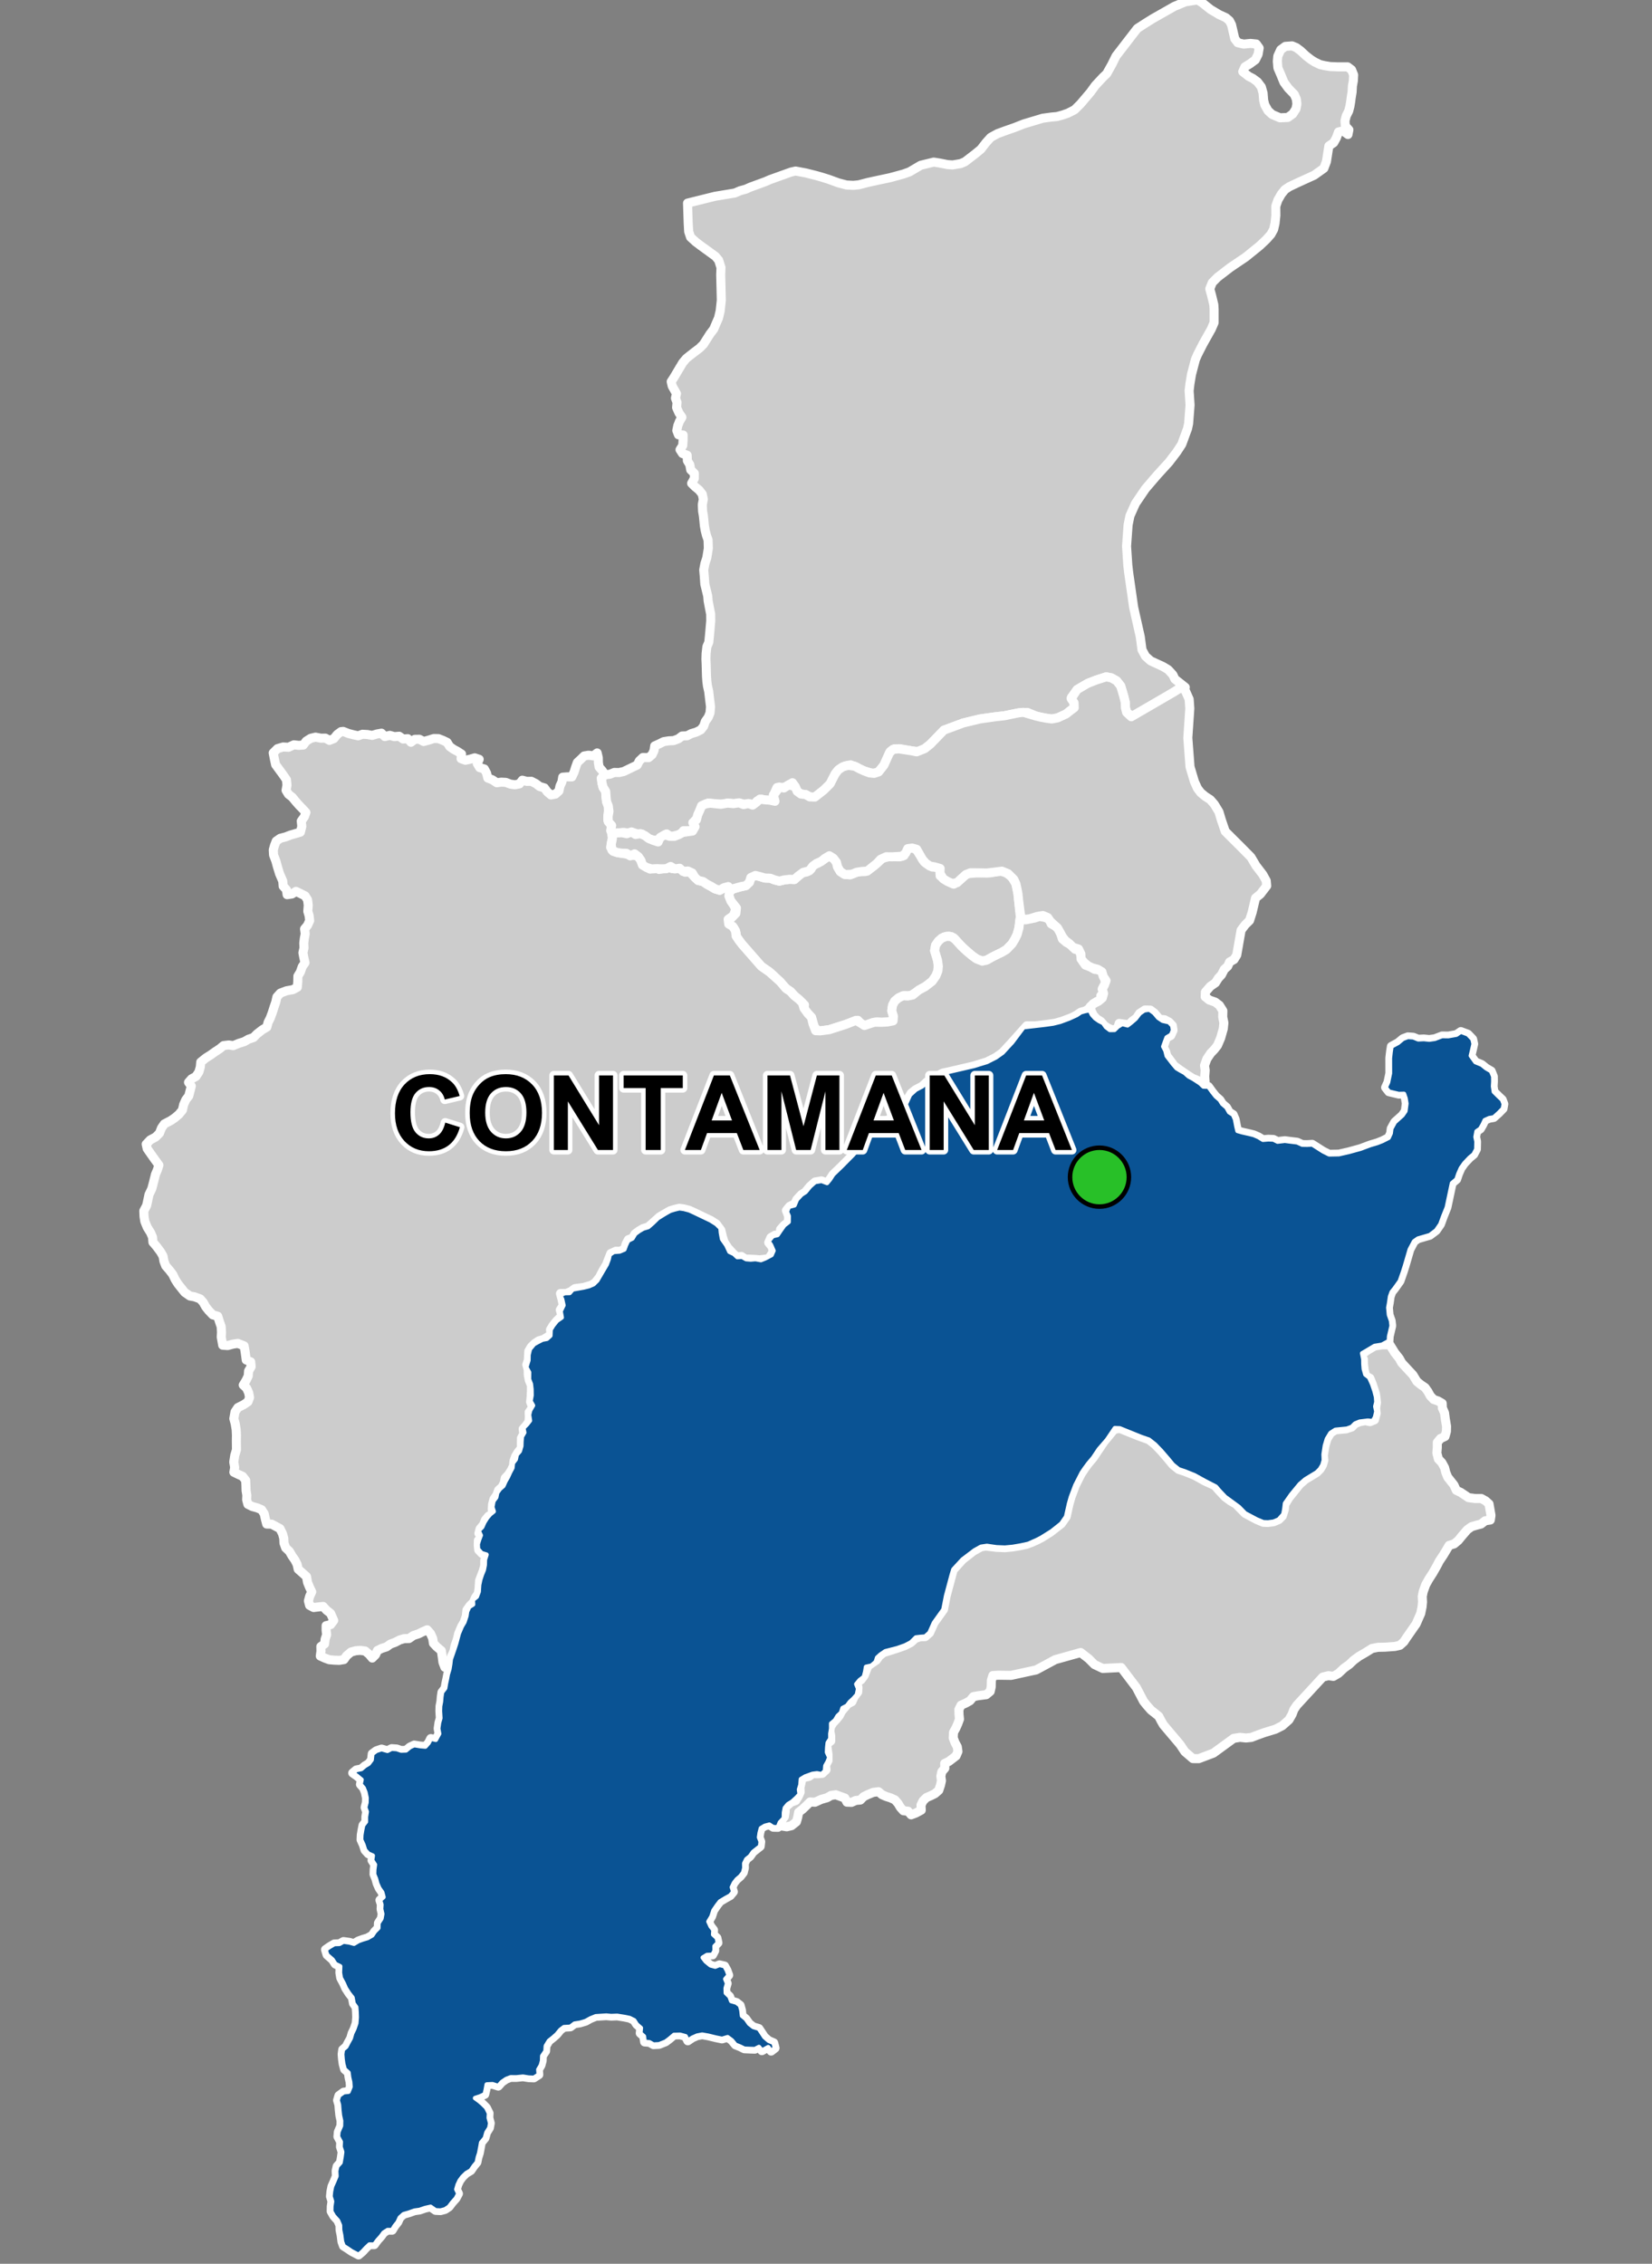 <?xml version="1.0" encoding="UTF-8"?>
<svg width="365pt" height="500pt" version="1.1" viewBox="0 0 365 500" xmlns="http://www.w3.org/2000/svg">
<rect x="0" y="0" width="365" height="500" fill="#808080" stroke="none"/>
<g id="a">
<rect width="365" height="500" fill="none"/>
<path d="m253.8 223 0.363 0.113 0.863 0.641 0.875 1.039 0.977 0.652 1.418 0.32 0.73 0.781 0.152 1.02-0.41 0.988-1.004 0.602-0.371 0.98-0.363 1.02 0.477 0.898 0.289 1.176 0.676 0.871 0.664 0.867 0.812 0.957 0.875 0.527 0.895 0.48 0.902 0.801 1.055 0.57 1.473 0.961 0.742 0.711 1.098 0.027 0.84 1.164 0.77 0.973 0.922 0.805 0.547 0.867 0.918 0.785 0.594 1.055 0.867 0.547 0.445 1.031 0.297 1.57 0.238 0.984 1.035 0.297 1.551 0.348 0.988 0.242 1.051 0.457 0.988 0.609 1.203-0.102 1.109 0.047 0.918 0.461 1.621-0.188 1.012 0.137 1.711 0.207 1.102 0.512 1.078 0.02 1.137-0.066 0.973 0.617 1.414 0.902 1.348 0.676 2.152-0.039 2.207-0.5 2.586-0.715 2.156-0.805 1.551-0.461 1.121-0.445 1.363-0.691 0.457-0.988 0.133-1.039 0.785-1.426 1.684-1.508 0.648-0.934 0.219-1.672-0.191-1.148-0.336-0.973-1.16 0.031-0.996-0.238-1.168-0.281-0.727-0.93 0.527-1.152 0.414-1.988-0.004-1.262-0.004-2.074 0.16-1.426 0.184-1.164 1.461-0.793 1.094-0.906 1.082-0.406 1.191 0.082 1.086 0.445 1.246-0.062 1.191 0.125 1.246-0.176 1.609-0.613 1.344 0.02 1.809-0.32 0.98-0.668 1.551 0.578 1.047 1.09 0.23 1.043-0.293 1.316-0.316 1.293 0.996 1.391 1.375 0.566 0.977 0.789 1.133 0.664 0.473 1.18 0.016 1.086-0.062 1.094 0.176 1.184 1.043 1.031 0.785 0.738 0.359 0.941-0.176 1.016-0.988 1.008-1.062 0.949-0.992 0.168-0.984 0.445-0.469 0.996-0.516 0.898-0.824 0.574-0.223 1.219 0.211 1.012-0.039 1.707-0.602 1.141-0.895 0.738-1.148 1.215-0.773 1.098-0.543 1.246-0.406 1.207-1.008 0.859-1.133 5.336-0.809 2.016-0.625 1.711-0.945 1.371-1.391 1.051-2.621 0.762-0.859 0.605-0.945 1.781-1.059 3.625-0.426 1.336-0.703 2.016-1.176 1.645-0.629 0.785-0.359 0.996-0.199 1.387-0.191 1.062 0.145 1.582 0.465 1.324 0.121 1.105-0.551 2.348-0.059 1.023-1.535 0.832-1.633 0.262-1.855 1.109-0.867 0.504 0.262 1.316 0.008 1.039 0.086 1.102 0.344 1.223 0.852 0.664 0.668 1.492 0.488 1.445 0.359 1.375 0.074 1.098-0.246 0.98 0.242 1.113-0.297 1.273-0.527 0.883-1.059-0.121-1.832 0.227-1.008 0.418-0.738 0.742-1.074 0.395-1.309 0.125-1.234 0.129-1.062 0.68-0.797 1.312-0.441 1.488-0.285 1.91 0.047 1.305-0.312 1.074-0.543 0.902-0.727 0.727-2.516 1.531-1.234 1.066-1.871 2.273-1.367 1.949-0.16 1.332-0.211 1.09-1.023 1.16-1.148 0.484-1.23 0.16-1.027-0.039-1.453-0.602-2.574-1.367-1.363-1.398-1.734-1.27-1.312-0.957-1.359-1.438-0.699-0.828-2.359-1.215-2.383-1.309-2.117-0.852-1.348-0.441-1.301-1.051-1.043-1.27-1.551-1.797-1.344-1.391-1.332-1.051-1.715-0.59-2.5-1.012-2.227-0.898-1.09-0.043-1.73 2.566-1.793 2.07-1.281 1.91-1.078 1.285-0.762 1.035-0.652 0.949-1.422 2.781-0.973 2.578-0.43 1.504-0.645 2.867-1.078 1.543-2.09 1.664-2.301 1.445-0.969 0.5-0.988 0.441-0.949 0.422-1.699 0.367-1.723 0.297-1.742 0.164-1.875-0.078-2.098-0.305-1.309 0.195-1.422 0.797-2.652 2.008-2.016 2.191-0.367 1.227-1.234 4.602-0.59 3.016-2.106 2.945-0.461 1.039-0.52 1.156-0.965 0.852-1.031 0.074-1.012 0.121-1.105 1.09-1.289 0.672-1.723 0.609-2.633 0.676-1.055 0.715-0.746 0.672-0.309 0.961-0.969 0.836-1.18 0.254-0.176 1.07-0.297 1.141-0.977 0.75-0.699 0.855 0.41 1-0.266 1.324-0.801 0.902-0.766 0.695-0.633 0.855-0.992 0.52-0.332 1.027-0.762 0.711-0.543 0.926-0.871 0.727 0.008 1.137-0.188 1.113 0.008 1.105-0.582 0.887-0.113 1.043-0.051 1.078 0.52 1.133-0.371 0.934-0.508 0.91-0.09 1.152-0.758 0.711-1.016-0.188-1.012 0.129-1.613 0.586-0.918 0.559-0.102 1.281-0.32 1.023 0.148 1.035-0.711 0.758-0.953 0.879-0.945 0.582-0.664 0.801-0.195 1.02-0.023 1.238-0.883 0.93-0.441 1.098-1.035-0.027-0.852-0.551-1 0.258-0.863 0.52-0.27 1.02-0.145 0.996 0.363 0.961-0.117 1.02-1.582 1.246-0.664 0.949-0.812 0.652-0.457 0.93 0.023 1.008-0.25 1.004-0.652 0.84-0.781 0.668-0.621 0.793-0.449 0.941 0.316 1.008-0.699 0.84-0.988 0.543-1.266 0.758-0.641 0.824-0.789 1.148-0.438 1.348-0.672 1.125 0.469 1.027 0.641 0.832-0.066 1.004 0.809 0.75 0.23 1.07-0.734 0.742 0.02 1.004-0.477 0.922-1.238 0.047-0.91 0.555 0.629 0.828 1.07 0.879 1.051 0.281 0.934-0.375 1.113 0.254 0.527 0.953 0.387 1.07-0.734 0.855 0.398 0.957-0.312 1.078 0.031 1.027 0.82 0.801 0.367 0.992 1.152 0.332 0.805 0.629 0.297 1.078 0.137 1.219 0.84 0.699 0.73 1.043 0.91 0.715 1.223 0.367 0.594 0.891 0.629 0.957 0.941 0.82 1.117 0.488 0.297 1.148-0.855 0.66-0.648-0.855-1.398 0.766-0.645-0.801-0.91 0.469-1.086-0.035-1.223-0.055-0.973-0.473-0.992-0.398-0.805-0.977-0.945-0.699-1.223 0.367-1.309-0.266-1.715-0.418-1.363-0.246-1.145 0.223-1.051 0.469-0.98 0.66-0.488-0.992-1.223-0.332-1.344 0.035-1 0.852-0.855 0.641-1.434 0.574-1.242 0.066-0.891-0.508-1.066-0.086-0.176-1.254-0.785-0.68 0.117-1.152-0.898-0.789-0.57-0.891-1-0.5-1.191-0.242-1.559-0.25-1.34 0.051-1.07-0.098-1.008 0.062-1.32 0.086-1.191 0.484-1.043 0.582-1.242 0.371-1.223 0.191-0.91 0.691-1.418 0.086-0.801 0.602-0.797 0.969-0.809 0.719-0.91 0.723-0.676 1.121-0.07 1.141-0.723 1.07-0.035 1.074-0.266 0.988-0.562 0.938 0.086 1.133-1.098 0.707-1.145-0.051-1.246-0.203-1.434 0.148-1.297-0.004-0.992 0.383-0.93 0.637-0.809 0.902-1.262-0.402-1.281 0.062-0.211 1.16-0.238 1.004-1.062 0.484-1.062 0.348 0.824 0.59 0.789 0.672 0.859 0.855 0.602 1.227-0.051 1.016 0.316 1.195-0.188 1.023-0.641 1.023-0.34 1.223-0.824 1.004-0.203 1.121-0.223 1.191-0.305 0.953-0.223 1.09-0.676 0.82-0.676 0.988-1.012 0.602-0.828 0.801-0.605 0.82-0.441 0.938-0.289 1.008 0.449 0.945-0.535 1.016-0.844 0.953-0.711 0.938-0.871 0.578-1 0.262-1.082-0.055-1.109-0.773-1.195 0.266-1.234 0.422-1.109 0.156-1.336 0.473-1.094 0.309-0.832 0.75-0.457 1-0.707 0.891-0.523 0.883-1.012-0.012-0.879 0.57-0.629 0.855-0.719 0.801-0.723 0.984-1.07-0.012-0.77 0.723-0.762 0.832-0.859 0.73-1.512-0.789-0.918-0.625-0.891-0.566-0.348-0.953-0.184-1.441-0.23-1.121-0.027-1.055-0.449-1.047-0.902-1-0.586-1.035 0.02-1.102 0.164-1.094-0.34-1.102 0.102-1.066 0.227-1.125 0.457-1.023 0.523-1.242-0.059-1.16 0.227-1.02 0.734-0.816 0.219-1.254 0.148-1.105-0.367-1.137 0.059-1.094-0.621-1.164 0.086-1.02 0.578-1.355 0.023-1.105-0.258-1.199-0.129-1.188-0.09-1.16-0.289-0.988 0.301-1.027 1.047-0.762 1.062-0.113 0.438-1.074-0.078-1.066-0.234-1.016-0.141-1.055-0.84-0.746-0.312-1.16-0.148-1.059-0.086-1.094 0.137-1.02 0.766-0.656 0.5-0.969 0.492-0.879 0.312-1.098 0.469-0.961 0.434-1.266 0.105-1.301-0.035-1.113-0.086-1.145-0.586-0.82-0.238-1.293-0.734-0.93-0.723-1.125-0.48-1.094-0.641-1.184-0.191-1.152 0.051-1.422-1.059-0.516-0.602-0.949-1.211-1.062-0.352-1.152 0.891-0.625 1.055-0.621 1.137-0.039 0.875-0.496 1.301 0.18 1.023 0.285 0.973-0.582 0.969-0.355 1.059-0.316 1.035-0.59 0.555-0.836 0.777-0.781 0.043-1.09 0.648-1 0.184-1.02-0.25-1.078 0.059-1.004-0.305-0.965 0.762-0.676-0.273-1.043-0.637-0.906-0.469-1.062-0.277-1.031-0.41-0.996 0.031-1.043 0.148-1.09-0.625-0.949 0.148-1.039-0.977-0.426-0.719-0.801-0.355-1.125-0.523-1.156 0.047-1.055 0.168-1.027 0.219-1.098 0.629-0.797-0.004-1.07 0.184-1.137-0.34-0.953 0.277-1.082 0.027-1.016-0.254-1.23-0.391-0.973-0.691-0.781 0.223-1.047-1.027-0.848-0.906-0.637 0.789-0.66 1.109-0.219 0.781-0.664 0.863-0.523 0.621-0.828 0.148-1.332 0.898-0.66 1.148-0.383 1.309 0.375 0.918-0.469 1.121 0.074 0.973 0.332 1.102-0.039 0.867-0.719 0.934-0.441 1.32 0.219 1.148 0.098 0.715-0.805 0.48-0.945 1.105 0.258 0.73-1.34-0.211-1.129 0.184-1.293 0.293-1.012-0.094-1.574 0.035-1.062 0.191-1.016 0.086-1.039 0.148-1.023 0.691-0.895 0.188-1.102 0.215-0.984 0.188-1.012 0.34-1.113 0.191-1.141 0.121-1.051 0.387-1.102 0.402-1.168 0.398-1.215 0.582-2.18 0.668-1.578 0.562-0.941 0.453-1.355 0.148-1 0.461-1.008 0.867-0.562-0.062-1 0.883-0.707 0.418-1.109 0.102-1.508 0.242-1.148 0.355-1.09 0.426-1.039 0.219-1.125 0.031-1.152 0.355-1.113-1.082-0.328-0.805-0.918-0.051-1.09 0.305-0.977 0.363-0.961-0.473-1.027 0.789-0.797 0.469-1.055 0.59-0.938 0.695-0.82 0.789-0.637-0.312-0.953 0.254-1.336 0.617-0.82 0.195-0.992 0.621-0.875 0.77-0.672 0.449-1.012 0.523-0.898 0.512-1.121 0.5-0.934 0.113-1.074 0.629-0.805 0.211-1.023 0.684-0.785 0.332-1.141 0.035-1.035 0.086-1.023 0.531-0.914-0.195-1.008 0.805-0.812 0.648-0.824-0.199-1.273 0.242-1 0.629-1.07-0.543-0.965 0.227-1.277-0.02-1.328-0.129-1.16-0.414-1.059 0.023-1.523-0.621-1.141 0.469-1.531 0.023-1.191 0.301-1.277 0.93-1.117 0.926-0.508 0.926-0.473 1.004-0.188 0.738-0.684 0.055-1.324 0.566-0.918 0.824-1.031 1.066-0.742-0.25-1.387 0.629-1.301-0.285-1.309-0.434-0.934 1.02-0.469 1.086-0.023 0.664-0.777 2.406-0.426 1.195-0.297 1.012-0.441 0.82-0.801 1.25-2.141 0.82-1.391 0.434-1.145 0.234-1.035 0.891-0.609 1.328-0.105 1.02-0.434 0.359-0.973 0.461-0.973 0.969-0.492 0.602-1.008 0.891-0.656 0.891-0.523 1.105-0.328 0.969-0.844 1.176-1.141 1.578-0.969 1.121-0.641 0.996-0.301 1.043-0.254 1.016 0.141 1.164 0.309 1.004 0.453 3.723 1.781 1.262 0.797 0.93 0.906 0.094 1.047 0.254 1.387 0.953 1.363 0.668 1.43 0.973 0.457 0.762 0.711 1.027-0.07 0.922 0.52 1 0.082 1.066-0.09 1.203 0.219 0.973-0.391 1.371-0.723 0.422-0.949-0.539-1.242-0.562-0.863 0.961-1.129 1.051-0.25 0.625-0.93 0.859-1.203 0.949-0.727 0.02-1.32-0.41-0.945 0.434-1.09 1.262-0.34 0.52-1.246 1.027-1.109 0.898-0.582 0.992-1.215 1.113-0.992 1.434-0.242 1.211 0.461 0.652-0.793 0.691-1.074 1.875-1.805 2.5-2.531 2.137-2.434 2.637-2.973 2.297-1.867 1.16-0.727 1.664-1.043 1.227-1.164 0.785-1.508 0.688-1.527 1.289-1.168 1.43-0.742 1.047-0.965 0.906-0.703 1.066-0.48 1.25-0.684 0.977-0.238 6.172-1.426 1.031-0.32 1.84-0.562 1.988-1.008 1.477-1.047 2.121-2.297 2.5-3.328 2.562-0.297 1.473-0.168 1-0.125 1.504-0.215 1.559-0.383 1.973-0.73 1.695-0.777 0.883-0.602 0.973-0.27 1-0.195 0.508 1.004 0.711 0.793 0.844 0.59 0.926 0.469 0.598 0.867 0.859 0.648 1.027-0.008 0.734-0.719 0.984-0.602 1.176 0.316 0.793-0.609 1-0.863 0.879-1.145 0.988-0.695z" fill="#ccc" fill-rule="evenodd"/>
<path d="m253.8 223 0.363 0.113 0.863 0.641 0.875 1.039 0.977 0.652 1.418 0.32 0.73 0.781 0.152 1.02-0.41 0.988-1.004 0.602-0.371 0.98-0.363 1.02 0.477 0.898 0.289 1.176 0.676 0.871 0.664 0.867 0.812 0.957 0.875 0.527 0.895 0.48 0.902 0.801 1.055 0.57 1.473 0.961 0.742 0.711 1.098 0.027 0.84 1.164 0.77 0.973 0.922 0.805 0.547 0.867 0.918 0.785 0.594 1.055 0.867 0.547 0.445 1.031 0.297 1.57 0.238 0.984 1.035 0.297 1.551 0.348 0.988 0.242 1.051 0.457 0.988 0.609 1.203-0.102 1.109 0.047 0.918 0.461 1.621-0.188 1.012 0.137 1.711 0.207 1.102 0.512 1.078 0.02 1.137-0.066 0.973 0.617 1.414 0.902 1.348 0.676 2.152-0.039 2.207-0.5 2.586-0.715 2.156-0.805 1.551-0.461 1.121-0.445 1.363-0.691 0.457-0.988 0.133-1.039 0.785-1.426 1.684-1.508 0.648-0.934 0.219-1.672-0.191-1.148-0.336-0.973-1.16 0.031-0.996-0.238-1.168-0.281-0.727-0.93 0.527-1.152 0.414-1.988-0.004-1.262-0.004-2.074 0.16-1.426 0.184-1.164 1.461-0.793 1.094-0.906 1.082-0.406 1.191 0.082 1.086 0.445 1.246-0.062 1.191 0.125 1.246-0.176 1.609-0.613 1.344 0.02 1.809-0.32 0.98-0.668 1.551 0.578 1.047 1.09 0.23 1.043-0.293 1.316-0.316 1.293 0.996 1.391 1.375 0.566 0.977 0.789 1.133 0.664 0.473 1.18 0.016 1.086-0.062 1.094 0.176 1.184 1.043 1.031 0.785 0.738 0.359 0.941-0.176 1.016-0.988 1.008-1.062 0.949-0.992 0.168-0.984 0.445-0.469 0.996-0.516 0.898-0.824 0.574-0.223 1.219 0.211 1.012-0.039 1.707-0.602 1.141-0.895 0.738-1.148 1.215-0.773 1.098-0.543 1.246-0.406 1.207-1.008 0.859-1.133 5.336-0.809 2.016-0.625 1.711-0.945 1.371-1.391 1.051-2.621 0.762-0.859 0.605-0.945 1.781-1.059 3.625-0.426 1.336-0.703 2.016-1.176 1.645-0.629 0.785-0.359 0.996-0.199 1.387-0.191 1.062 0.145 1.582 0.465 1.324 0.121 1.105-0.551 2.348-0.059 1.023-1.535 0.832-1.633 0.262-1.855 1.109-0.867 0.504 0.262 1.316 0.008 1.039 0.086 1.102 0.344 1.223 0.852 0.664 0.668 1.492 0.488 1.445 0.359 1.375 0.074 1.098-0.246 0.98 0.242 1.113-0.297 1.273-0.527 0.883-1.059-0.121-1.832 0.227-1.008 0.418-0.738 0.742-1.074 0.395-1.309 0.125-1.234 0.129-1.062 0.68-0.797 1.312-0.441 1.488-0.285 1.91 0.047 1.305-0.312 1.074-0.543 0.902-0.727 0.727-2.516 1.531-1.234 1.066-1.871 2.273-1.367 1.949-0.16 1.332-0.211 1.09-1.023 1.16-1.148 0.484-1.23 0.16-1.027-0.039-1.453-0.602-2.574-1.367-1.363-1.398-1.734-1.27-1.312-0.957-1.359-1.438-0.699-0.828-2.359-1.215-2.383-1.309-2.117-0.852-1.348-0.441-1.301-1.051-1.043-1.27-1.551-1.797-1.344-1.391-1.332-1.051-1.715-0.59-2.5-1.012-2.227-0.898-1.09-0.043-1.73 2.566-1.793 2.07-1.281 1.91-1.078 1.285-0.762 1.035-0.652 0.949-1.422 2.781-0.973 2.578-0.43 1.504-0.645 2.867-1.078 1.543-2.09 1.664-2.301 1.445-0.969 0.5-0.988 0.441-0.949 0.422-1.699 0.367-1.723 0.297-1.742 0.164-1.875-0.078-2.098-0.305-1.309 0.195-1.422 0.797-2.652 2.008-2.016 2.191-0.367 1.227-1.234 4.602-0.59 3.016-2.106 2.945-0.461 1.039-0.52 1.156-0.965 0.852-1.031 0.074-1.012 0.121-1.105 1.09-1.289 0.672-1.723 0.609-2.633 0.676-1.055 0.715-0.746 0.672-0.309 0.961-0.969 0.836-1.18 0.254-0.176 1.07-0.297 1.141-0.977 0.75-0.699 0.855 0.41 1-0.266 1.324-0.801 0.902-0.766 0.695-0.633 0.855-0.992 0.52-0.332 1.027-0.762 0.711-0.543 0.926-0.871 0.727 0.008 1.137-0.188 1.113 0.008 1.105-0.582 0.887-0.113 1.043-0.051 1.078 0.52 1.133-0.371 0.934-0.508 0.91-0.09 1.152-0.758 0.711-1.016-0.188-1.012 0.129-1.613 0.586-0.918 0.559-0.102 1.281-0.32 1.023 0.148 1.035-0.711 0.758-0.953 0.879-0.945 0.582-0.664 0.801-0.195 1.02-0.023 1.238-0.883 0.93-0.441 1.098-1.035-0.027-0.852-0.551-1 0.258-0.863 0.52-0.27 1.02-0.145 0.996 0.363 0.961-0.117 1.02-1.582 1.246-0.664 0.949-0.812 0.652-0.457 0.93 0.023 1.008-0.25 1.004-0.652 0.84-0.781 0.668-0.621 0.793-0.449 0.941 0.316 1.008-0.699 0.84-0.988 0.543-1.266 0.758-0.641 0.824-0.789 1.148-0.438 1.348-0.672 1.125 0.469 1.027 0.641 0.832-0.066 1.004 0.809 0.75 0.23 1.07-0.734 0.742 0.02 1.004-0.477 0.922-1.238 0.047-0.91 0.555 0.629 0.828 1.07 0.879 1.051 0.281 0.934-0.375 1.113 0.254 0.527 0.953 0.387 1.07-0.734 0.855 0.398 0.957-0.312 1.078 0.031 1.027 0.82 0.801 0.367 0.992 1.152 0.332 0.805 0.629 0.297 1.078 0.137 1.219 0.84 0.699 0.73 1.043 0.91 0.715 1.223 0.367 0.594 0.891 0.629 0.957 0.941 0.82 1.117 0.488 0.297 1.148-0.855 0.66-0.648-0.855-1.398 0.766-0.645-0.801-0.91 0.469-1.086-0.035-1.223-0.055-0.973-0.473-0.992-0.398-0.805-0.977-0.945-0.699-1.223 0.367-1.309-0.266-1.715-0.418-1.363-0.246-1.145 0.223-1.051 0.469-0.98 0.66-0.488-0.992-1.223-0.332-1.344 0.035-1 0.852-0.855 0.641-1.434 0.574-1.242 0.066-0.891-0.508-1.066-0.086-0.176-1.254-0.785-0.68 0.117-1.152-0.898-0.789-0.57-0.891-1-0.5-1.191-0.242-1.559-0.25-1.34 0.051-1.07-0.098-1.008 0.062-1.32 0.086-1.191 0.484-1.043 0.582-1.242 0.371-1.223 0.191-0.91 0.691-1.418 0.086-0.801 0.602-0.797 0.969-0.809 0.719-0.91 0.723-0.676 1.121-0.07 1.141-0.723 1.07-0.035 1.074-0.266 0.988-0.562 0.938 0.086 1.133-1.098 0.707-1.145-0.051-1.246-0.203-1.434 0.148-1.297-0.004-0.992 0.383-0.93 0.637-0.809 0.902-1.262-0.402-1.281 0.062-0.211 1.16-0.238 1.004-1.062 0.484-1.062 0.348 0.824 0.59 0.789 0.672 0.859 0.855 0.602 1.227-0.051 1.016 0.316 1.195-0.188 1.023-0.641 1.023-0.34 1.223-0.824 1.004-0.203 1.121-0.223 1.191-0.305 0.953-0.223 1.09-0.676 0.82-0.676 0.988-1.012 0.602-0.828 0.801-0.605 0.82-0.441 0.938-0.289 1.008 0.449 0.945-0.535 1.016-0.844 0.953-0.711 0.938-0.871 0.578-1 0.262-1.082-0.055-1.109-0.773-1.195 0.266-1.234 0.422-1.109 0.156-1.336 0.473-1.094 0.309-0.832 0.75-0.457 1-0.707 0.891-0.523 0.883-1.012-0.012-0.879 0.57-0.629 0.855-0.719 0.801-0.723 0.984-1.07-0.012-0.77 0.723-0.762 0.832-0.859 0.73-1.512-0.789-0.918-0.625-0.891-0.566-0.348-0.953-0.184-1.441-0.23-1.121-0.027-1.055-0.449-1.047-0.902-1-0.586-1.035 0.02-1.102 0.164-1.094-0.34-1.102 0.102-1.066 0.227-1.125 0.457-1.023 0.523-1.242-0.059-1.16 0.227-1.02 0.734-0.816 0.219-1.254 0.148-1.105-0.367-1.137 0.059-1.094-0.621-1.164 0.086-1.02 0.578-1.355 0.023-1.105-0.258-1.199-0.129-1.188-0.09-1.16-0.289-0.988 0.301-1.027 1.047-0.762 1.062-0.113 0.438-1.074-0.078-1.066-0.234-1.016-0.141-1.055-0.84-0.746-0.312-1.16-0.148-1.059-0.086-1.094 0.137-1.02 0.766-0.656 0.5-0.969 0.492-0.879 0.312-1.098 0.469-0.961 0.434-1.266 0.105-1.301-0.035-1.113-0.086-1.145-0.586-0.82-0.238-1.293-0.734-0.93-0.723-1.125-0.48-1.094-0.641-1.184-0.191-1.152 0.051-1.422-1.059-0.516-0.602-0.949-1.211-1.062-0.352-1.152 0.891-0.625 1.055-0.621 1.137-0.039 0.875-0.496 1.301 0.18 1.023 0.285 0.973-0.582 0.969-0.355 1.059-0.316 1.035-0.59 0.555-0.836 0.777-0.781 0.043-1.09 0.648-1 0.184-1.02-0.25-1.078 0.059-1.004-0.305-0.965 0.762-0.676-0.273-1.043-0.637-0.906-0.469-1.062-0.277-1.031-0.41-0.996 0.031-1.043 0.148-1.09-0.625-0.949 0.148-1.039-0.977-0.426-0.719-0.801-0.355-1.125-0.523-1.156 0.047-1.055 0.168-1.027 0.219-1.098 0.629-0.797-0.004-1.07 0.184-1.137-0.34-0.953 0.277-1.082 0.027-1.016-0.254-1.23-0.391-0.973-0.691-0.781 0.223-1.047-1.027-0.848-0.906-0.637 0.789-0.66 1.109-0.219 0.781-0.664 0.863-0.523 0.621-0.828 0.148-1.332 0.898-0.66 1.148-0.383 1.309 0.375 0.918-0.469 1.121 0.074 0.973 0.332 1.102-0.039 0.867-0.719 0.934-0.441 1.32 0.219 1.148 0.098 0.715-0.805 0.48-0.945 1.105 0.258 0.73-1.34-0.211-1.129 0.184-1.293 0.293-1.012-0.094-1.574 0.035-1.062 0.191-1.016 0.086-1.039 0.148-1.023 0.691-0.895 0.188-1.102 0.215-0.984 0.188-1.012 0.34-1.113 0.191-1.141 0.121-1.051 0.387-1.102 0.402-1.168 0.398-1.215 0.582-2.18 0.668-1.578 0.562-0.941 0.453-1.355 0.148-1 0.461-1.008 0.867-0.562-0.062-1 0.883-0.707 0.418-1.109 0.102-1.508 0.242-1.148 0.355-1.09 0.426-1.039 0.219-1.125 0.031-1.152 0.355-1.113-1.082-0.328-0.805-0.918-0.051-1.09 0.305-0.977 0.363-0.961-0.473-1.027 0.789-0.797 0.469-1.055 0.59-0.938 0.695-0.82 0.789-0.637-0.312-0.953 0.254-1.336 0.617-0.82 0.195-0.992 0.621-0.875 0.77-0.672 0.449-1.012 0.523-0.898 0.512-1.121 0.5-0.934 0.113-1.074 0.629-0.805 0.211-1.023 0.684-0.785 0.332-1.141 0.035-1.035 0.086-1.023 0.531-0.914-0.195-1.008 0.805-0.812 0.648-0.824-0.199-1.273 0.242-1 0.629-1.07-0.543-0.965 0.227-1.277-0.02-1.328-0.129-1.16-0.414-1.059 0.023-1.523-0.621-1.141 0.469-1.531 0.023-1.191 0.301-1.277 0.93-1.117 0.926-0.508 0.926-0.473 1.004-0.188 0.738-0.684 0.055-1.324 0.566-0.918 0.824-1.031 1.066-0.742-0.25-1.387 0.629-1.301-0.285-1.309-0.434-0.934 1.02-0.469 1.086-0.023 0.664-0.777 2.406-0.426 1.195-0.297 1.012-0.441 0.82-0.801 1.25-2.141 0.82-1.391 0.434-1.145 0.234-1.035 0.891-0.609 1.328-0.105 1.02-0.434 0.359-0.973 0.461-0.973 0.969-0.492 0.602-1.008 0.891-0.656 0.891-0.523 1.105-0.328 0.969-0.844 1.176-1.141 1.578-0.969 1.121-0.641 0.996-0.301 1.043-0.254 1.016 0.141 1.164 0.309 1.004 0.453 3.723 1.781 1.262 0.797 0.93 0.906 0.094 1.047 0.254 1.387 0.953 1.363 0.668 1.43 0.973 0.457 0.762 0.711 1.027-0.07 0.922 0.52 1 0.082 1.066-0.09 1.203 0.219 0.973-0.391 1.371-0.723 0.422-0.949-0.539-1.242-0.562-0.863 0.961-1.129 1.051-0.25 0.625-0.93 0.859-1.203 0.949-0.727 0.02-1.32-0.41-0.945 0.434-1.09 1.262-0.34 0.52-1.246 1.027-1.109 0.898-0.582 0.992-1.215 1.113-0.992 1.434-0.242 1.211 0.461 0.652-0.793 0.691-1.074 1.875-1.805 2.5-2.531 2.137-2.434 2.637-2.973 2.297-1.867 1.16-0.727 1.664-1.043 1.227-1.164 0.785-1.508 0.688-1.527 1.289-1.168 1.43-0.742 1.047-0.965 0.906-0.703 1.066-0.48 1.25-0.684 0.977-0.238 6.172-1.426 1.031-0.32 1.84-0.562 1.988-1.008 1.477-1.047 2.121-2.297 2.5-3.328 2.562-0.297 1.473-0.168 1-0.125 1.504-0.215 1.559-0.383 1.973-0.73 1.695-0.777 0.883-0.602 0.973-0.27 1-0.195 0.508 1.004 0.711 0.793 0.844 0.59 0.926 0.469 0.598 0.867 0.859 0.648 1.027-0.008 0.734-0.719 0.984-0.602 1.176 0.316 0.793-0.609 1-0.863 0.879-1.145 0.988-0.695 1.016-0.16" fill="none" stroke="#fff" stroke-linecap="round" stroke-linejoin="round" stroke-miterlimit="10" stroke-width="2"/>
<path d="m201.32 187.27 0.016 0.004 1.035 0.246 0.648 0.941 0.637 0.789 0.52 1.086 0.914 0.578 0.891 0.59 1.027 0.047 0.742 0.684-0.035 1.207 0.816 0.648 1.266 0.703 0.941 0.492 1.301-0.867 0.762-0.719 0.906-0.711 1.891-0.191 1.766-0.027 1.379 0.027 2.051-0.418 1.312 0.27 1.359 0.922 0.988 1.629 0.25 1.129 0.211 1.09 0.121 1.195 0.27 2.746 0.129 1.102-0.293 2.488-0.406 1.477-0.469 0.949-0.605 1.043-1.277 1.316-1.062 0.629-1.043 0.5-1.125 0.562-1.117 0.637-1 0.219-1.215-0.469-0.984-0.691-1.168-0.977-1.113-1.027-0.93-0.906-0.902-1.062-1.02-0.371-1.105 0.168-1.258 0.941-0.625 0.906-0.203 1.207 0.402 1.207 0.379 1.57-0.059 1.676-0.434 1.066-0.816 1.195-1.086 0.938-1.488 0.828-1.137 0.766-1.121 0.684-1.312-0.023-1.289 0.496-0.844 0.711-0.488 0.914-0.18 1.227 0.367 1.184-0.07 1.039-1.273 0.25-1.242 0.07-1.012-0.086-1.121 0.191-1.074 0.59-1.195-0.168-0.879-0.965-2.738 0.926-1.41 0.449-2.148 0.688-1.484 0.195-0.996 0.133-0.828-0.895-0.617-2.094-0.777-0.867-0.922-0.848 0.121-1.105-0.773-0.652-1.133-1.016-1.16-1.273-0.961-0.645-0.918-0.914-1.812-1.891-0.941-0.84-1.84-1.293-2.793-3.191-1.41-1.609-0.684-0.887-0.582-0.84-0.141-0.992-0.508-0.98-0.75-0.664-0.852-0.555 0.891-0.738 1.211-1.23 0.125-1.18-0.699-0.883-0.695-0.812-0.367-1.398 0.637-0.988 1.898-0.555 1.176-0.281 0.922-0.77 0.316-1.031 0.922-0.469 1.078 0.199 1.059 0.371 1.234 0.043 0.938 0.367 1.062 0.273 1.027-0.254 1.219-0.148 1.078 0.043 0.816-0.73 0.805-0.715 1.152-0.242 0.902-0.605 0.469-0.906 1-0.371 1.363-0.859 0.949-0.707 1.16 0.445 0.684 0.895 0.262 1.055 0.59 0.992 0.824 0.57 1.309 0.164 1.004-0.445 1.062-0.309 1.246 0.02 1.012-0.57 0.844-0.598 1.23-1.074 0.777-0.715 1.449-0.34 2.344 0.039 0.969-0.293 0.395-1.02 0.789-0.676z" fill="#ccc" fill-rule="evenodd"/>
<path d="m201.32 187.27 0.016 0.004 1.035 0.246 0.648 0.941 0.637 0.789 0.52 1.086 0.914 0.578 0.891 0.59 1.027 0.047 0.742 0.684-0.035 1.207 0.816 0.648 1.266 0.703 0.941 0.492 1.301-0.867 0.762-0.719 0.906-0.711 1.891-0.191 1.766-0.027 1.379 0.027 2.051-0.418 1.312 0.27 1.359 0.922 0.988 1.629 0.25 1.129 0.211 1.09 0.121 1.195 0.27 2.746 0.129 1.102-0.293 2.488-0.406 1.477-0.469 0.949-0.605 1.043-1.277 1.316-1.062 0.629-1.043 0.5-1.125 0.562-1.117 0.637-1 0.219-1.215-0.469-0.984-0.691-1.168-0.977-1.113-1.027-0.93-0.906-0.902-1.062-1.02-0.371-1.105 0.168-1.258 0.941-0.625 0.906-0.203 1.207 0.402 1.207 0.379 1.57-0.059 1.676-0.434 1.066-0.816 1.195-1.086 0.938-1.488 0.828-1.137 0.766-1.121 0.684-1.312-0.023-1.289 0.496-0.844 0.711-0.488 0.914-0.18 1.227 0.367 1.184-0.07 1.039-1.273 0.25-1.242 0.07-1.012-0.086-1.121 0.191-1.074 0.59-1.195-0.168-0.879-0.965-2.738 0.926-1.41 0.449-2.148 0.688-1.484 0.195-0.996 0.133-0.828-0.895-0.617-2.094-0.777-0.867-0.922-0.848 0.121-1.105-0.773-0.652-1.133-1.016-1.16-1.273-0.961-0.645-0.918-0.914-1.812-1.891-0.941-0.84-1.84-1.293-2.793-3.191-1.41-1.609-0.684-0.887-0.582-0.84-0.141-0.992-0.508-0.98-0.75-0.664-0.852-0.555 0.891-0.738 1.211-1.23 0.125-1.18-0.699-0.883-0.695-0.812-0.367-1.398 0.637-0.988 1.898-0.555 1.176-0.281 0.922-0.77 0.316-1.031 0.922-0.469 1.078 0.199 1.059 0.371 1.234 0.043 0.938 0.367 1.062 0.273 1.027-0.254 1.219-0.148 1.078 0.043 0.816-0.73 0.805-0.715 1.152-0.242 0.902-0.605 0.469-0.906 1-0.371 1.363-0.859 0.949-0.707 1.16 0.445 0.684 0.895 0.262 1.055 0.59 0.992 0.824 0.57 1.309 0.164 1.004-0.445 1.062-0.309 1.246 0.02 1.012-0.57 0.844-0.598 1.23-1.074 0.777-0.715 1.449-0.34 2.344 0.039 0.969-0.293 0.395-1.02 0.789-0.676 0.402 0.008" fill="none" stroke="#fff" stroke-linecap="round" stroke-linejoin="round" stroke-miterlimit="10" stroke-width="2"/>
<path d="m307.11 297.08 0.117 0.176 0.918 1.488 1.039 1.324 0.5 0.926 1.695 1.836 0.797 0.844 0.879 1.453 0.875 0.715 0.934 0.633 0.625 0.875 0.52 0.953 0.75 0.797 0.992 0.344 0.898 0.523 0.035 1.012 0.477 1.086 0.18 1.395 0.27 1.59-0.035 1.117-0.312 1.105-0.988 0.457-0.711 0.855v1.152l-0.102 1.199 0.34 1.316 0.766 0.801 0.613 1.125 0.258 1.047 0.43 1.051 1.367 1.723 0.527 1.168 0.98 0.465 1.723 1.16 1.5 0.188h1.336l0.938 0.523 0.75 0.676 0.438 2.535-0.156 1.012-1.121 0.168-0.934 0.727-0.973 0.25-1.129 0.336-0.926 0.668-1.148 1.328-0.867 1.059-0.898 0.742-1.102 0.336-0.719 1.207-0.543 0.902-0.926 1.391-0.484 0.945-0.914 1.609-0.918 1.43-0.684 1.227-0.543 1.527-0.203 1.027 0.062 1.227-0.102 1.066-0.301 1.469-1.012 2.309-2.148 3.086-0.562 0.852-0.875 0.785-1.102 0.258-2.195 0.156-1.57 0.035-1.309 0.258-1.445 0.91-1.41 0.809-1.195 0.883-0.98 0.934-1.141 0.809-1.23 1.156-1.133 0.66-1.082-0.16-1.25 0.309-5.715 6.203-0.68 0.996-0.375 1.016-0.699 1.227-1.48 1.309-1.52 0.773-2.484 0.762-1.676 0.605-1.141 0.441-1.203 0.125-1.312-0.141-1.41 0.23-4.465 3.254-3.242 1.223-1.289-0.012-1.785-1.531-1.043-1.559-0.855-1.012-1.039-1.227-1.805-2.137-0.504-0.875-0.52-1.004-0.898-0.73-0.801-0.625-1.004-1.137-0.656-0.828-1.594-3.043-3.348-4.41-4.074 0.207-1.828-0.867-1.301-1.305-1.746-1.348-5.613 1.57-4.215 2.273-5.555 1.207-2.754-0.035-1.262 0.066-0.328 1.074-0.043 1.449-0.219 0.984-0.883 0.727-1.777 0.23-1.047 0.195-0.773 0.922-0.883 0.492-1.078 0.484-0.477 0.949 0.027 1.105 0.105 1.027-0.402 1.086-0.43 0.953-0.492 0.875-0.059 1.227 0.387 1.02 0.512 0.957 0.141 1.027-0.418 0.973-0.793 0.609-0.816 0.621-0.902 0.43 0.035 1.059-0.668 0.777-0.215 0.992 0.137 0.996-0.219 0.98-0.375 1.129-0.852 0.742-0.91 0.453-0.969 0.414-0.738 0.727-0.457 0.914 0.059 1.129-1.219 0.656-1.027 0.383-0.68-0.801-1.023-0.098-0.672-0.75-0.508-0.863-0.703-0.801-0.957-0.434-0.961-0.301-0.934-0.402-0.758-0.656-1.168 0.145-1.23 0.508-0.902 0.449-0.711 0.738-1.02 0.09-0.941 0.422-1.012-0.043-0.449-0.906-0.961-0.344-1.047-0.387-1.062 0.156-0.867 0.5-1.293 0.367-1.379 0.629-1.09-0.059-0.805 0.797-0.832 0.797-0.879 0.676-0.211 1.117-0.281 0.984-1.086 0.867-1.047 0.246-1.066-0.172-0.219-1.082 0.758-0.988 0.164-1.039 0.023-1.047 1.281-1.102 1.023-0.371 0.57-0.918 0.414-0.926-0.035-1.043 0.25-1.105 0.219-1.008 1.508-0.328 0.855-0.625 1.031 0.035 1.051-0.082 0.84-0.789-0.105-1.004 0.551-1.043-0.004-1.359-0.172-1.148-0.098-1.137 0.871-0.676-0.004-1.141-0.199-0.992 0.156-1.031 0.559-0.852 0.699-0.746 0.676-0.828 0.484-0.961 0.668-0.801 0.727-0.848 0.91-0.469 0.457-1.047 0.828-1.086 0.062-1.043-0.309-1.027 0.969-0.633 0.715-0.965 0.418-1.059 0.387-1.02 0.961-0.684 0.91-0.617 0.641-0.914 0.961-0.758 3.023-0.957 1.723-0.609 1.289-0.672 0.973-0.898 1.059-0.352 1.117-0.035 0.965-0.852 0.469-1.031 0.512-1.164 2.106-2.945 0.59-3.016 1.234-4.602 0.297-1.102 2.086-2.316 2.371-1.855 1.703-0.949 1.078-0.176 2.328 0.285 1.875 0.078 1.742-0.164 1.723-0.297 1.32-0.285 1.164-0.434 1.07-0.477 1.051-0.535 1.988-1.246 2.402-1.863 1.078-1.543 0.645-2.867 0.43-1.504 0.973-2.578 1.238-2.465 0.836-1.266 0.762-1.035 1.078-1.285 0.922-1.371 1.41-2.109 2.312-2.812 1.25-0.211 1.93 0.781 2.039 0.82 2.473 0.898 1.332 1.051 1.344 1.391 1.551 1.797 1.043 1.27 1.301 1.051 1.348 0.441 2.117 0.852 2.383 1.309 2.137 0.969 0.922 1.074 1.359 1.438 1.254 0.918 1.098 0.617 2.059 2.09 2.574 1.367 1.453 0.602 1.027 0.039 1.23-0.16 1.148-0.484 0.777-0.781 0.457-1.469 0.074-1.047 0.93-1.531 2.394-2.977 1.234-1.066 2.516-1.531 0.727-0.727 0.543-0.902 0.312-1.074-0.117-1.023 0.355-2.191 0.441-1.488 0.797-1.312 1.062-0.68 1.234-0.129 1.117-0.094 1.266-0.426 0.738-0.742 1.008-0.418 1.242-0.238 1.047 0.223 0.984-0.398 0.383-1.434-0.129-1.141 0.191-1.188-0.098-1.055-0.148-0.992-0.676-2.051-0.531-1.316-0.922-0.496-0.328-1.258-0.168-1.41-0.008-1.039-0.672-0.742 1.277-1.078 1.855-1.109 1.633-0.262h1.23z" fill="#ccc" fill-rule="evenodd"/>
<path d="m307.11 297.08 0.117 0.176 0.918 1.488 1.039 1.324 0.5 0.926 1.695 1.836 0.797 0.844 0.879 1.453 0.875 0.715 0.934 0.633 0.625 0.875 0.52 0.953 0.75 0.797 0.992 0.344 0.898 0.523 0.035 1.012 0.477 1.086 0.18 1.395 0.27 1.59-0.035 1.117-0.312 1.105-0.988 0.457-0.711 0.855v1.152l-0.102 1.199 0.34 1.316 0.766 0.801 0.613 1.125 0.258 1.047 0.43 1.051 1.367 1.723 0.527 1.168 0.98 0.465 1.723 1.16 1.5 0.188h1.336l0.938 0.523 0.75 0.676 0.438 2.535-0.156 1.012-1.121 0.168-0.934 0.727-0.973 0.25-1.129 0.336-0.926 0.668-1.148 1.328-0.867 1.059-0.898 0.742-1.102 0.336-0.719 1.207-0.543 0.902-0.926 1.391-0.484 0.945-0.914 1.609-0.918 1.43-0.684 1.227-0.543 1.527-0.203 1.027 0.062 1.227-0.102 1.066-0.301 1.469-1.012 2.309-2.148 3.086-0.562 0.852-0.875 0.785-1.102 0.258-2.195 0.156-1.57 0.035-1.309 0.258-1.445 0.91-1.41 0.809-1.195 0.883-0.98 0.934-1.141 0.809-1.23 1.156-1.133 0.66-1.082-0.16-1.25 0.309-5.715 6.203-0.68 0.996-0.375 1.016-0.699 1.227-1.48 1.309-1.52 0.773-2.484 0.762-1.676 0.605-1.141 0.441-1.203 0.125-1.312-0.141-1.41 0.23-4.465 3.254-3.242 1.223-1.289-0.012-1.785-1.531-1.043-1.559-0.855-1.012-1.039-1.227-1.805-2.137-0.504-0.875-0.52-1.004-0.898-0.73-0.801-0.625-1.004-1.137-0.656-0.828-1.594-3.043-3.348-4.41-4.074 0.207-1.828-0.867-1.301-1.305-1.746-1.348-5.613 1.57-4.215 2.273-5.555 1.207-2.754-0.035-1.262 0.066-0.328 1.074-0.043 1.449-0.219 0.984-0.883 0.727-1.777 0.23-1.047 0.195-0.773 0.922-0.883 0.492-1.078 0.484-0.477 0.949 0.027 1.105 0.105 1.027-0.402 1.086-0.43 0.953-0.492 0.875-0.059 1.227 0.387 1.02 0.512 0.957 0.141 1.027-0.418 0.973-0.793 0.609-0.816 0.621-0.902 0.43 0.035 1.059-0.668 0.777-0.215 0.992 0.137 0.996-0.219 0.98-0.375 1.129-0.852 0.742-0.91 0.453-0.969 0.414-0.738 0.727-0.457 0.914 0.059 1.129-1.219 0.656-1.027 0.383-0.68-0.801-1.023-0.098-0.672-0.75-0.508-0.863-0.703-0.801-0.957-0.434-0.961-0.301-0.934-0.402-0.758-0.656-1.168 0.145-1.23 0.508-0.902 0.449-0.711 0.738-1.02 0.09-0.941 0.422-1.012-0.043-0.449-0.906-0.961-0.344-1.047-0.387-1.062 0.156-0.867 0.5-1.293 0.367-1.379 0.629-1.09-0.059-0.805 0.797-0.832 0.797-0.879 0.676-0.211 1.117-0.281 0.984-1.086 0.867-1.047 0.246-1.066-0.172-0.219-1.082 0.758-0.988 0.164-1.039 0.023-1.047 1.281-1.102 1.023-0.371 0.57-0.918 0.414-0.926-0.035-1.043 0.25-1.105 0.219-1.008 1.508-0.328 0.855-0.625 1.031 0.035 1.051-0.082 0.84-0.789-0.105-1.004 0.551-1.043-0.004-1.359-0.172-1.148-0.098-1.137 0.871-0.676-0.004-1.141-0.199-0.992 0.156-1.031 0.559-0.852 0.699-0.746 0.676-0.828 0.484-0.961 0.668-0.801 0.727-0.848 0.91-0.469 0.457-1.047 0.828-1.086 0.062-1.043-0.309-1.027 0.969-0.633 0.715-0.965 0.418-1.059 0.387-1.02 0.961-0.684 0.91-0.617 0.641-0.914 0.961-0.758 3.023-0.957 1.723-0.609 1.289-0.672 0.973-0.898 1.059-0.352 1.117-0.035 0.965-0.852 0.469-1.031 0.512-1.164 2.106-2.945 0.59-3.016 1.234-4.602 0.297-1.102 2.086-2.316 2.371-1.855 1.703-0.949 1.078-0.176 2.328 0.285 1.875 0.078 1.742-0.164 1.723-0.297 1.32-0.285 1.164-0.434 1.07-0.477 1.051-0.535 1.988-1.246 2.402-1.863 1.078-1.543 0.645-2.867 0.43-1.504 0.973-2.578 1.238-2.465 0.836-1.266 0.762-1.035 1.078-1.285 0.922-1.371 1.41-2.109 2.312-2.812 1.25-0.211 1.93 0.781 2.039 0.82 2.473 0.898 1.332 1.051 1.344 1.391 1.551 1.797 1.043 1.27 1.301 1.051 1.348 0.441 2.117 0.852 2.383 1.309 2.137 0.969 0.922 1.074 1.359 1.438 1.254 0.918 1.098 0.617 2.059 2.09 2.574 1.367 1.453 0.602 1.027 0.039 1.23-0.16 1.148-0.484 0.777-0.781 0.457-1.469 0.074-1.047 0.93-1.531 2.394-2.977 1.234-1.066 2.516-1.531 0.727-0.727 0.543-0.902 0.312-1.074-0.117-1.023 0.355-2.191 0.441-1.488 0.797-1.312 1.062-0.68 1.234-0.129 1.117-0.094 1.266-0.426 0.738-0.742 1.008-0.418 1.242-0.238 1.047 0.223 0.984-0.398 0.383-1.434-0.129-1.141 0.191-1.188-0.098-1.055-0.148-0.992-0.676-2.051-0.531-1.316-0.922-0.496-0.328-1.258-0.168-1.41-0.008-1.039-0.672-0.742 1.277-1.078 1.855-1.109 1.633-0.262h1.23l0.547 0.047" fill="none" stroke="#fff" stroke-linecap="round" stroke-linejoin="round" stroke-miterlimit="10" stroke-width="2"/>
<path d="m75.832 161.55 0.121 0.047 1.039 0.41 1.105 0.285 1.039 0.227 0.953-0.344 1.066 0.059 1.074 0.195 1.059-0.316 1-0.176 0.727 0.746 1.117-0.266 0.988 0.285 1.078-0.09 0.855 0.617 1.039-0.078 0.703 0.793 0.852-0.645 1.016-0.016 0.934 0.496 1.234-0.34 0.996-0.32 1.043 0.02 1.008 0.391 0.906 0.438 0.578 0.926 0.859 0.605 0.887 0.477 0.871 0.57-0.102 1.027 0.949 0.344 1.039-0.234 1.027-0.301 0.98 0.328-0.43 0.934 0.539 0.898 1.031 0.301 0.496 0.922 0.27 1.082 1 0.387 0.984 0.652 0.996-0.133 1 0.051 1.012 0.387 1.012 0.141 1-0.199 0.625-0.812 0.973 0.262 1.02-0.02 1 0.52 0.812 0.621 1.082 0.328 0.633 0.871 0.805 0.68 0.984-0.188 0.777-0.691 0.238-1.09 0.43-0.938 0.164-1.016 1.008-0.078 1.012 0.012 0.488-1.035 0.367-1.16 0.367-1.004 0.75-0.691 0.75-0.738 0.988-0.164 1.043 0.148 0.844-0.648 0.25 1.059 0.02 1.066 0.156 0.992 0.727 0.836 0.566 0.867-0.801 0.758 0.129 1.016 0.238 0.988 0.586 0.863 0.074 1.266 0.125 1.066 0.375 0.965 0.047 1.051-0.133 1.043-0.008 1.004 0.863 0.539-0.113 1.082 0.074 1.188 0.211 1.109-0.238 1.008-0.172 1.105 0.574 0.863 0.98 0.309 1.102 0.152 1.016 0.195 1.043 0.195 1.215 0.152 0.664 0.832 0.406 0.969 0.801 0.633 0.906 0.484 1.066-0.473 0.914 0.551 0.996-0.18 0.996-0.332 0.945 0.34 1.023-0.148 1.008 0.281 0.777 0.641 1.047-0.039 1.09 1.16 0.758 0.707 1.066 0.242 0.863 0.586 0.887 0.5 0.914 0.527 1.035 0.32 0.898-0.551 0.984-0.266 0.281 1-0.121 1.086 0.438 1.105 0.617 0.891 0.473 0.934-0.551 1.41-1.148 0.805 0.133 1.035 0.895 0.523 0.594 0.965 0.148 1.18 0.652 0.973 0.684 0.887 1.41 1.609 2.793 3.191 1.84 1.293 0.941 0.84 1.418 1.27 1.27 1.504 1.004 0.676 0.762 0.852 1.105 0.883 0.773 0.762 0.336 1.176 0.891 1.223 0.758 0.773 0.348 1.469 0.582 1.508 1.035 0.039 1.98-0.262 2.148-0.688 1.41-0.449 2.328-0.918 0.871 0.492 1.012 0.645 1.012-0.352 1.16-0.367 1.637 0.012 1.242-0.07 1.273-0.25 0.07-1.039-0.367-1.184 0.18-1.227 0.488-0.914 0.844-0.711 0.961-0.473 1.047 0.059 1.109-0.223 1.336-1.086 1.379-0.734 1.602-1.23 0.816-1.195 0.434-1.066 0.105-1.047-0.195-1.344-0.633-2.062 0.203-1.207 0.625-0.906 0.754-0.691 1.098-0.398 1.055 0.086 0.836 0.617 1.473 1.617 1.062 0.984 1.219 1.02 0.945 0.676 1.254 0.484 1-0.219 1.117-0.637 1.125-0.562 1.043-0.5 1.062-0.629 1.242-1.289 0.641-1.07 0.469-0.949 0.406-1.477 0.227-1.883 1.223 0.098 2.004-0.395 1.082-0.363 1.223 0.227 0.926 0.391 0.449 1.023 0.98 0.551 0.707 0.723 0.453 1 0.32 1.055 0.871 0.754 1.164 0.645 0.773 0.891 1.082 0.277 0.188 1.141 0.371 1.176 0.637 0.895 1.141 0.398 0.898 0.547 1.137 0.121 0.871 0.68 0.133 1.102 0.324 1.094-0.609 1.023 0.176 1.043-0.66 0.781 0.27 1.129-1.035 0.066-0.949 0.582-0.691 0.906-0.938 0.641-1.102 0.312-0.883 0.602-0.949 0.52-2.207 0.844-1.617 0.461-1.957 0.281-1 0.125-1.473 0.168-1.809-0.02-3.254 3.644-2.121 2.297-1.477 1.047-1.988 1.008-1.84 0.562-1.031 0.32-5.519 1.289-1.312 0.277-1.566 0.781-1.066 0.48-0.906 0.703-1.047 0.965-1.43 0.742-1.008 0.805-0.746 1.246-0.727 1.711-1.508 1.605-1.664 1.043-1.16 0.727-2.297 1.867-2.637 2.973-2.137 2.434-2.5 2.531-1.875 1.805-0.691 1.074-0.652 0.793-1.211-0.461-1.434 0.242-1.113 0.992-0.992 1.215-0.898 0.582-1.027 1.109-0.398 0.926-1.16 0.555-0.727 0.898 0.48 1.242-0.02 1.32-0.949 0.727-0.805 0.898 0.047 1.227-1.23 0.039-0.934 0.531-0.496 1.117 0.77 0.953 0.215 1.062-0.941 1.523-1.035 0.156-1.031 0.113-1.047-0.09-1.086-0.055-1.023-0.012-0.871-0.59-1.004 0.121-0.82-0.742-1.145-1.246-0.871-1.336-0.34-1.133-0.359-1.461-1.004-1.359-1.164-0.75-3.82-1.828-1.004-0.453-1.164-0.309-1.016-0.141-1.043 0.254-0.996 0.301-1.121 0.641-1.191 0.699-1.562 1.41-0.969 0.844-1.105 0.328-0.891 0.523-0.891 0.656-0.527 0.922-0.957 0.363-0.484 0.922-0.301 1.066-0.926 0.559-1.004-0.012-1.145 0.508-0.52 1.301-0.434 1.145-0.82 1.391-0.727 1.402-0.957 1.203-0.844 0.562-1.75 0.512-1.887 0.242-0.938 0.672-0.949 0.398-1.309 0.02 0.34 1.297 0.285 1.309-0.668 1.02 0.367 1.301-1.145 1.109-0.824 1.031-0.566 0.918 0.148 1.031-0.832 0.613-0.902 0.531-0.984 0.281-0.898 0.602-0.785 0.77-0.539 0.918-0.109 2.016-0.336 0.969 0.297 1.016 0.035 1.262 0.215 1.121 0.48 1.191-0.012 1.23-0.059 1.324-0.113 1.07 0.465 1.195-0.785 1.109 0.043 1.027-0.082 1.062-0.609 0.828-0.676 0.766 0.141 1.074-0.516 0.934-0.023 1.137 0.02 1.082-0.715 0.883-0.574 0.922-0.359 1.023-0.113 1.098-0.441 0.918-0.633 0.996-0.75 0.793-0.188 1.008-0.496 0.957-0.777 0.699-0.402 1.094-0.621 0.879-0.305 1.105-0.074 1.098 0.102 1-0.906 0.57-0.695 0.812-0.438 1.078-0.758 0.914-0.258 0.98 0.688 0.832-0.809 0.742-0.027 1.062 0.102 1.02 0.766 0.793 0.895 0.539-0.324 1.059-0.004 1.098-0.305 1.102-0.395 1.035-0.438 1.148-0.117 1.75-0.172 1.121-0.613 0.883-0.453 1.047-0.793 0.797-0.645 0.918-0.145 1.324-0.453 1.355-0.562 0.941-0.668 1.578-0.312 1.32-0.477 1.348-0.262 1.25-0.547 1.176-0.246 1.484-0.238 1.055-0.98-0.203-0.418-1.117-0.133-1.047-0.215-1.488-1.051-0.887-0.699-0.75-0.16-1.078-0.48-1.07-0.75-0.84-1.008 0.449-0.918 0.453-1.113 0.363-0.973 0.672-1.023 0.008-1.008 0.289-1.051 0.551-0.996 0.355-0.891 0.637-1.051 0.332-0.949 0.465-0.422 0.938-0.727 0.727-0.668-0.797-0.895-0.754-1.082-0.141-1.008 0.082-1.031 0.281-0.965 0.805-0.613 0.867-1.031 0.168-1.113-0.043-1.117-0.098-1.031-0.391-0.922-0.422 0.145-1.066-0.027-1.035 0.828-0.574 0.117-1.027 0.336-1.012-0.117-1 0.004-1 0.988-0.223 0.691-0.918-0.688-1.555-0.891-0.699-0.766-0.848-1.074 0.117-1.023 0.129-0.891-0.48-0.258-0.992 0.273-1 0.457-1.004-0.473-0.98-0.449-1.086-0.23-1.289-1.02-0.91-0.82-0.723-0.238-1.074-0.488-0.961-0.641-0.91-0.574-1.004-0.828-0.777-0.371-1.047-0.047-1.059-0.27-0.992-0.566-1.141-0.926-0.5-0.91-0.488-1.098-0.02-0.273-1.016-0.273-1.246-0.57-0.902-0.93-0.398-1.172-0.328-0.941-0.477-0.273-1 0.043-1.004-0.168-1.043-0.027-1.008-0.059-1.242-0.691-0.883-0.969-0.438-0.953-0.469 0.18-1.055-0.207-1.203 0.227-1.453 0.375-1.258-0.023-1.961 0.02-1.234-0.062-1.25-0.211-1.301-0.309-1.125 0.266-1.484 0.633-0.949 1.273-0.641 0.953-0.652 0.355-0.934-0.199-1.047-0.449-1.016-0.746-0.688 0.621-1.02 0.473-0.977 0.082-1.109 0.566-0.953-0.098-1.066-0.984-0.41-0.281-2.062-0.195-1.059-1.395-0.547-1.125 0.18-1.094 0.301-1.109-0.078-0.324-1.82 0.059-1.031-0.074-1.258-0.367-1.043-0.387-1.242-1.102-0.312-0.938-0.992-0.621-0.789-0.551-0.988-0.668-0.75-1.246-0.465-1.012-0.176-1.164-0.805-0.781-0.98-0.715-0.898-0.605-0.961-0.547-1.125-0.75-0.977-0.797-0.91-0.391-1.031-0.191-1.09-0.535-0.945-0.926-1.242-0.781-0.91-0.094-1.133-0.438-1-0.723-1.156-0.535-1.312-0.176-1.09-0.051-1.242 0.621-1.164 0.281-1.27 0.238-1.148 0.621-1.297 0.262-0.969 0.27-1.066 0.281-1.137 0.398-0.93 0.367-1.109-1.027-1.414-0.758-1.07-0.805-1.16-0.223-0.992 0.887-0.941 1.184-0.625 0.871-0.871 0.441-1.137 0.633-0.906 1.383-0.715 0.902-0.609 0.934-0.793 0.773-0.945 0.277-1.219 0.469-1.051 0.652-0.844 0.266-1.035 0.297-1.148-0.613-0.824 0.664-0.762 0.969-0.535 0.652-0.984 0.316-1.098 0.098-1.094 1.156-0.93 1.016-0.633 0.953-0.68 1.105-0.73 0.805-0.672 1.16-0.141 0.992 0.152 1.234-0.508 1.195-0.375 0.898-0.52 1.145-0.395 0.727-0.754 1.219-0.949 1-0.594 0.277-1.047 0.484-0.957 0.445-1.207 0.402-1.266 0.359-1.031 0.258-1.148 0.77-0.852 1.367-0.516 1.379-0.242 0.984-0.523 0.109-1.191 0.023-1.281 0.547-0.895 0.414-1.188 0.613-0.875-0.262-1.133-0.199-1.07 0.238-1.055-0.051-1.074 0.125-1.031 0.191-1.027-0.141-1.074 0.656-0.785 0.473-1.051-0.117-1.055-0.297-1.004 0.102-1.344-0.152-1.18-0.543-0.879-1.07-0.539-0.938-0.457-0.902 0.578-1.062 0.156-0.152-1.09-0.727-0.793-0.078-1.102-0.711-1.641-0.484-1.574-0.34-1.25-0.504-1.312-0.066-1.125 0.277-0.988 0.379-0.965 0.887-0.613 1.215-0.32 1.02-0.398 1.215-0.344 1-0.301 0.316-1.266-0.125-1.176 0.691-0.965 0.34-0.941-0.723-0.781-0.723-0.738-0.742-0.832-0.84-1.027-0.832-0.641-0.527-0.871 0.203-1.148-0.121-1.191-0.785-1.141-0.996-1.355-0.609-0.832-0.234-1.066-0.301-1.531 0.949-0.941 1.238-0.367 1.199 0.066 1.184-0.547 1.035 0.117 1.035-0.059 0.66-0.871 0.98-0.617 1.074-0.262 1.168 0.23 1.008-0.012 0.891 0.496 0.98-0.387 0.746-0.926 0.844-0.617z" fill="#ccc" fill-rule="evenodd"/>
<path d="m75.832 161.55 0.121 0.047 1.039 0.41 1.105 0.285 1.039 0.227 0.953-0.344 1.066 0.059 1.074 0.195 1.059-0.316 1-0.176 0.727 0.746 1.117-0.266 0.988 0.285 1.078-0.09 0.855 0.617 1.039-0.078 0.703 0.793 0.852-0.645 1.016-0.016 0.934 0.496 1.234-0.34 0.996-0.32 1.043 0.02 1.008 0.391 0.906 0.438 0.578 0.926 0.859 0.605 0.887 0.477 0.871 0.57-0.102 1.027 0.949 0.344 1.039-0.234 1.027-0.301 0.98 0.328-0.43 0.934 0.539 0.898 1.031 0.301 0.496 0.922 0.27 1.082 1 0.387 0.984 0.652 0.996-0.133 1 0.051 1.012 0.387 1.012 0.141 1-0.199 0.625-0.812 0.973 0.262 1.02-0.02 1 0.52 0.812 0.621 1.082 0.328 0.633 0.871 0.805 0.68 0.984-0.188 0.777-0.691 0.238-1.09 0.43-0.938 0.164-1.016 1.008-0.078 1.012 0.012 0.488-1.035 0.367-1.16 0.367-1.004 0.75-0.691 0.75-0.738 0.988-0.164 1.043 0.148 0.844-0.648 0.25 1.059 0.02 1.066 0.156 0.992 0.727 0.836 0.566 0.867-0.801 0.758 0.129 1.016 0.238 0.988 0.586 0.863 0.074 1.266 0.125 1.066 0.375 0.965 0.047 1.051-0.133 1.043-0.008 1.004 0.863 0.539-0.113 1.082 0.074 1.188 0.211 1.109-0.238 1.008-0.172 1.105 0.574 0.863 0.98 0.309 1.102 0.152 1.016 0.195 1.043 0.195 1.215 0.152 0.664 0.832 0.406 0.969 0.801 0.633 0.906 0.484 1.066-0.473 0.914 0.551 0.996-0.18 0.996-0.332 0.945 0.34 1.023-0.148 1.008 0.281 0.777 0.641 1.047-0.039 1.09 1.16 0.758 0.707 1.066 0.242 0.863 0.586 0.887 0.5 0.914 0.527 1.035 0.32 0.898-0.551 0.984-0.266 0.281 1-0.121 1.086 0.438 1.105 0.617 0.891 0.473 0.934-0.551 1.41-1.148 0.805 0.133 1.035 0.895 0.523 0.594 0.965 0.148 1.18 0.652 0.973 0.684 0.887 1.41 1.609 2.793 3.191 1.84 1.293 0.941 0.84 1.418 1.27 1.27 1.504 1.004 0.676 0.762 0.852 1.105 0.883 0.773 0.762 0.336 1.176 0.891 1.223 0.758 0.773 0.348 1.469 0.582 1.508 1.035 0.039 1.98-0.262 2.148-0.688 1.41-0.449 2.328-0.918 0.871 0.492 1.012 0.645 1.012-0.352 1.16-0.367 1.637 0.012 1.242-0.07 1.273-0.25 0.07-1.039-0.367-1.184 0.18-1.227 0.488-0.914 0.844-0.711 0.961-0.473 1.047 0.059 1.109-0.223 1.336-1.086 1.379-0.734 1.602-1.23 0.816-1.195 0.434-1.066 0.105-1.047-0.195-1.344-0.633-2.062 0.203-1.207 0.625-0.906 0.754-0.691 1.098-0.398 1.055 0.086 0.836 0.617 1.473 1.617 1.062 0.984 1.219 1.02 0.945 0.676 1.254 0.484 1-0.219 1.117-0.637 1.125-0.562 1.043-0.5 1.062-0.629 1.242-1.289 0.641-1.07 0.469-0.949 0.406-1.477 0.227-1.883 1.223 0.098 2.004-0.395 1.082-0.363 1.223 0.227 0.926 0.391 0.449 1.023 0.98 0.551 0.707 0.723 0.453 1 0.32 1.055 0.871 0.754 1.164 0.645 0.773 0.891 1.082 0.277 0.188 1.141 0.371 1.176 0.637 0.895 1.141 0.398 0.898 0.547 1.137 0.121 0.871 0.68 0.133 1.102 0.324 1.094-0.609 1.023 0.176 1.043-0.66 0.781 0.27 1.129-1.035 0.066-0.949 0.582-0.691 0.906-0.938 0.641-1.102 0.312-0.883 0.602-0.949 0.52-2.207 0.844-1.617 0.461-1.957 0.281-1 0.125-1.473 0.168-1.809-0.02-3.254 3.644-2.121 2.297-1.477 1.047-1.988 1.008-1.84 0.562-1.031 0.32-5.519 1.289-1.312 0.277-1.566 0.781-1.066 0.48-0.906 0.703-1.047 0.965-1.43 0.742-1.008 0.805-0.746 1.246-0.727 1.711-1.508 1.605-1.664 1.043-1.16 0.727-2.297 1.867-2.637 2.973-2.137 2.434-2.5 2.531-1.875 1.805-0.691 1.074-0.652 0.793-1.211-0.461-1.434 0.242-1.113 0.992-0.992 1.215-0.898 0.582-1.027 1.109-0.398 0.926-1.16 0.555-0.727 0.898 0.48 1.242-0.02 1.32-0.949 0.727-0.805 0.898 0.047 1.227-1.23 0.039-0.934 0.531-0.496 1.117 0.77 0.953 0.215 1.062-0.941 1.523-1.035 0.156-1.031 0.113-1.047-0.09-1.086-0.055-1.023-0.012-0.871-0.59-1.004 0.121-0.82-0.742-1.145-1.246-0.871-1.336-0.34-1.133-0.359-1.461-1.004-1.359-1.164-0.75-3.82-1.828-1.004-0.453-1.164-0.309-1.016-0.141-1.043 0.254-0.996 0.301-1.121 0.641-1.191 0.699-1.562 1.41-0.969 0.844-1.105 0.328-0.891 0.523-0.891 0.656-0.527 0.922-0.957 0.363-0.484 0.922-0.301 1.066-0.926 0.559-1.004-0.012-1.145 0.508-0.52 1.301-0.434 1.145-0.82 1.391-0.727 1.402-0.957 1.203-0.844 0.562-1.75 0.512-1.887 0.242-0.938 0.672-0.949 0.398-1.309 0.02 0.34 1.297 0.285 1.309-0.668 1.02 0.367 1.301-1.145 1.109-0.824 1.031-0.566 0.918 0.148 1.031-0.832 0.613-0.902 0.531-0.984 0.281-0.898 0.602-0.785 0.77-0.539 0.918-0.109 2.016-0.336 0.969 0.297 1.016 0.035 1.262 0.215 1.121 0.48 1.191-0.012 1.23-0.059 1.324-0.113 1.07 0.465 1.195-0.785 1.109 0.043 1.027-0.082 1.062-0.609 0.828-0.676 0.766 0.141 1.074-0.516 0.934-0.023 1.137 0.02 1.082-0.715 0.883-0.574 0.922-0.359 1.023-0.113 1.098-0.441 0.918-0.633 0.996-0.75 0.793-0.188 1.008-0.496 0.957-0.777 0.699-0.402 1.094-0.621 0.879-0.305 1.105-0.074 1.098 0.102 1-0.906 0.57-0.695 0.812-0.438 1.078-0.758 0.914-0.258 0.98 0.688 0.832-0.809 0.742-0.027 1.062 0.102 1.02 0.766 0.793 0.895 0.539-0.324 1.059-0.004 1.098-0.305 1.102-0.395 1.035-0.438 1.148-0.117 1.75-0.172 1.121-0.613 0.883-0.453 1.047-0.793 0.797-0.645 0.918-0.145 1.324-0.453 1.355-0.562 0.941-0.668 1.578-0.312 1.32-0.477 1.348-0.262 1.25-0.547 1.176-0.246 1.484-0.238 1.055-0.98-0.203-0.418-1.117-0.133-1.047-0.215-1.488-1.051-0.887-0.699-0.75-0.16-1.078-0.48-1.07-0.75-0.84-1.008 0.449-0.918 0.453-1.113 0.363-0.973 0.672-1.023 0.008-1.008 0.289-1.051 0.551-0.996 0.355-0.891 0.637-1.051 0.332-0.949 0.465-0.422 0.938-0.727 0.727-0.668-0.797-0.895-0.754-1.082-0.141-1.008 0.082-1.031 0.281-0.965 0.805-0.613 0.867-1.031 0.168-1.113-0.043-1.117-0.098-1.031-0.391-0.922-0.422 0.145-1.066-0.027-1.035 0.828-0.574 0.117-1.027 0.336-1.012-0.117-1 0.004-1 0.988-0.223 0.691-0.918-0.688-1.555-0.891-0.699-0.766-0.848-1.074 0.117-1.023 0.129-0.891-0.48-0.258-0.992 0.273-1 0.457-1.004-0.473-0.98-0.449-1.086-0.23-1.289-1.02-0.91-0.82-0.723-0.238-1.074-0.488-0.961-0.641-0.91-0.574-1.004-0.828-0.777-0.371-1.047-0.047-1.059-0.27-0.992-0.566-1.141-0.926-0.5-0.91-0.488-1.098-0.02-0.273-1.016-0.273-1.246-0.57-0.902-0.93-0.398-1.172-0.328-0.941-0.477-0.273-1 0.043-1.004-0.168-1.043-0.027-1.008-0.059-1.242-0.691-0.883-0.969-0.438-0.953-0.469 0.18-1.055-0.207-1.203 0.227-1.453 0.375-1.258-0.023-1.961 0.02-1.234-0.062-1.25-0.211-1.301-0.309-1.125 0.266-1.484 0.633-0.949 1.273-0.641 0.953-0.652 0.355-0.934-0.199-1.047-0.449-1.016-0.746-0.688 0.621-1.02 0.473-0.977 0.082-1.109 0.566-0.953-0.098-1.066-0.984-0.41-0.281-2.062-0.195-1.059-1.395-0.547-1.125 0.18-1.094 0.301-1.109-0.078-0.324-1.82 0.059-1.031-0.074-1.258-0.367-1.043-0.387-1.242-1.102-0.312-0.938-0.992-0.621-0.789-0.551-0.988-0.668-0.75-1.246-0.465-1.012-0.176-1.164-0.805-0.781-0.98-0.715-0.898-0.605-0.961-0.547-1.125-0.75-0.977-0.797-0.91-0.391-1.031-0.191-1.09-0.535-0.945-0.926-1.242-0.781-0.91-0.094-1.133-0.438-1-0.723-1.156-0.535-1.312-0.176-1.09-0.051-1.242 0.621-1.164 0.281-1.27 0.238-1.148 0.621-1.297 0.262-0.969 0.27-1.066 0.281-1.137 0.398-0.93 0.367-1.109-1.027-1.414-0.758-1.07-0.805-1.16-0.223-0.992 0.887-0.941 1.184-0.625 0.871-0.871 0.441-1.137 0.633-0.906 1.383-0.715 0.902-0.609 0.934-0.793 0.773-0.945 0.277-1.219 0.469-1.051 0.652-0.844 0.266-1.035 0.297-1.148-0.613-0.824 0.664-0.762 0.969-0.535 0.652-0.984 0.316-1.098 0.098-1.094 1.156-0.93 1.016-0.633 0.953-0.68 1.105-0.73 0.805-0.672 1.16-0.141 0.992 0.152 1.234-0.508 1.195-0.375 0.898-0.52 1.145-0.395 0.727-0.754 1.219-0.949 1-0.594 0.277-1.047 0.484-0.957 0.445-1.207 0.402-1.266 0.359-1.031 0.258-1.148 0.77-0.852 1.367-0.516 1.379-0.242 0.984-0.523 0.109-1.191 0.023-1.281 0.547-0.895 0.414-1.188 0.613-0.875-0.262-1.133-0.199-1.07 0.238-1.055-0.051-1.074 0.125-1.031 0.191-1.027-0.141-1.074 0.656-0.785 0.473-1.051-0.117-1.055-0.297-1.004 0.102-1.344-0.152-1.18-0.543-0.879-1.07-0.539-0.938-0.457-0.902 0.578-1.062 0.156-0.152-1.09-0.727-0.793-0.078-1.102-0.711-1.641-0.484-1.574-0.34-1.25-0.504-1.312-0.066-1.125 0.277-0.988 0.379-0.965 0.887-0.613 1.215-0.32 1.02-0.398 1.215-0.344 1-0.301 0.316-1.266-0.125-1.176 0.691-0.965 0.34-0.941-0.723-0.781-0.723-0.738-0.742-0.832-0.84-1.027-0.832-0.641-0.527-0.871 0.203-1.148-0.121-1.191-0.785-1.141-0.996-1.355-0.609-0.832-0.234-1.066-0.301-1.531 0.949-0.941 1.238-0.367 1.199 0.066 1.184-0.547 1.035 0.117 1.035-0.059 0.66-0.871 0.98-0.617 1.074-0.262 1.168 0.23 1.008-0.012 0.891 0.496 0.98-0.387 0.746-0.926 0.844-0.617 0.469-0.047" fill="none" stroke="#fff" stroke-linecap="round" stroke-linejoin="round" stroke-miterlimit="10" stroke-width="2"/>
<path d="m264.88 0.145 0.641 0.402 1.945 1.547 1.926 1.145 1.449 0.66 0.801 0.684 0.461 0.895 0.715 3.078 0.66 0.875 1.293 0.309 1.52-0.148 1.273 0.129 0.641 0.891-0.23 1.379-0.609 1.223-1.152 0.848-1.156 0.711-0.48 1.051 1.293 1.027 0.93 0.473 1.035 0.762 0.855 1.129 0.379 1.344 0.129 1.59 0.246 1.008 0.719 1.297 0.922 0.84 1.711 0.727 1.742-0.078 1.086-0.781 0.715-1.125 0.203-1.07-0.121-1.055-0.445-1.039-1.332-1.379-0.969-1.324-0.711-1.73-0.621-1.445-0.121-1.453 0.102-1.148 0.637-1.395 1.016-0.754 1.5-0.113 0.938 0.387 0.965 0.719 1.137 1.059 1.113 0.867 0.871 0.547 1.152 0.555 1.012 0.23 1.223 0.203 1.598 0.066h2.273l0.859 0.648 0.461 1.129-0.062 1.293-0.207 1.164-0.07 1.324-0.188 1.156-0.133 1.012-0.168 1.012-0.266 1.02-0.527 1.039-0.297 1.148 0.098 1.117 0.77 0.844-0.207 1.043-1.098-0.812-0.98 0.238-0.492 1.328-0.578 1.043-1.07 0.734-0.535 3.441-0.57 1.492-2.148 1.527-3.586 1.633-1.895 0.898-0.973 0.645-0.82 1.027-0.734 1.285-0.469 1.363 0.016 2.031-0.176 1.727-0.309 1.352-0.602 1.094-1 1.121-1.449 1.375-3.113 2.519-3.426 2.316-2.785 2.137-1.184 1.191-0.551 1.375 0.402 1.48 0.488 2.012 0.062 1.02v2.949l-0.605 1.41-1.824 3.25-0.621 1.215-0.605 1.188-0.473 1.082-0.871 3.316-0.34 2.07-0.184 1.527 0.145 2.144 0.066 1.004-0.234 3.004-0.086 1.113-0.23 1.066-1.281 3.488-1.098 1.68-1.738 2.277-2.629 2.883-1.527 1.781-1.035 1.207-2.199 3.238-1.219 2.715-0.414 2.019-0.34 4.723 0.074 1.098 0.203 3.086 0.188 1.633 0.176 1.223 0.926 6.449 0.461 2.059 0.223 0.984 0.777 3.461 0.383 2.875 0.781 1.434 1.137 1.016 2.742 1.262 1.113 0.672 1.055 1.145 0.438 0.938 2.293 1.816-1.051 0.219-1.418 0.805-8.867 5.676-1.613-1.156-0.266-1.031-0.039-1.184-0.355-1.43-0.641-2.16-0.895-1.152-1.191-0.672-1.129-0.215-2.269 0.73-1.789 0.703-2.356 1.371-1.277 1.73 0.594 1.191 0.043 1.09-0.945 0.703-0.836 0.672-1.863 0.859-1.312 0.258-1.211-0.168-1.199-0.23-1.039-0.242-1.941-0.816-1.941 0.098-1.828 0.371-1.359 0.281-1.852 0.199-3.527 0.5-3.664 0.883-4.281 1.59-1.324 1.371-1.66 1.715-1.25 0.996-1.266 0.656-1.738-0.195-2.496-0.445-1.227 0.02-0.93 0.605-0.5 1.109-0.848 1.879-0.625 0.828-0.801 0.836-1.191 0.137-1.77-0.512-0.992-0.457-0.91-0.488-1.109-0.402-1.207 0.242-1.062 0.598-0.977 0.922-1.258 2.434-1.398 1.383-0.969 0.762-1.004 0.785-1.059-0.035-0.984-0.516-1.043-0.121-0.824-0.594-0.453-1.055-0.602-0.855-1.441 0.859-0.965 0.316-0.996-0.113-0.48 1.031 0.07 1.566-0.965 0.281-1.102-0.012-0.961-0.289-0.984 0.418-0.688 0.805-1.031-0.223-1.062 0.121-0.977-0.238-1.188 0.113-1.535-0.125-1.062 0.227-1.047-0.027-1.238-0.039-0.996-0.184-0.918 0.59-0.707 0.723-0.445 1.07 0.117 1.055-0.93 0.398-0.145 1.098-0.262 1.055-1.031 0.117-1.094 0.004-0.676 0.852-1.117 0.219-1.012 0.273-0.926-0.633-0.781 0.719-0.855 0.621-1.027 0.059-0.992-0.176-0.965-0.414-0.777-0.754-1.008-0.031-1.035-0.336-1.043 0.125-1.023-0.152-1.02 0.109-1.031 0.113-0.809-0.625 0.215-1.121-0.75-0.832-0.035-1.199 0.195-1.055-0.141-1.195-0.379-0.949-0.121-1.082-0.082-1.203-0.578-0.926-0.238-0.988-0.129-1.016 0.801-0.758 1.086-0.125 0.965-0.387 1.031 0.023 1.043-0.23 1.102-0.535 0.926-0.445 0.949-0.453 0.453-0.902 0.797-0.758 1.27 0.031 0.773-0.652 0.43-0.922 0.145-1.023 1.062-0.477 0.906-0.461 1.148-0.18 1.051-0.047 1.07-0.402 0.82-0.625 1.062-0.035 0.992-0.496 1.055-0.312 1.004-0.5 0.645-0.812 0.359-1.051 0.656-0.914 0.391-0.988 0.113-1.344-0.203-1.648-0.203-1.75-0.273-1.188-0.129-1.012-0.082-1.113-0.078-2.766-0.051-1.074 0.043-1.238 0.172-1.477 0.414-0.957 0.141-1.379 0.105-1.137 0.191-2.262-0.02-1.484-0.281-1.418-0.277-1.488-0.098-1.109-0.629-2.559-0.133-1.891-0.113-1.266 0.262-1.402 0.418-1.277 0.336-2.09-0.059-1.859-0.352-1.008-0.273-1.051-0.188-1.105-0.215-2.164-0.176-1.004-0.07-1.441 0.23-1.215-0.23-1.125-0.711-0.906-0.926-0.762-0.719-0.715 0.598-1.082 0.004-1.121-0.801-0.777-0.207-1.145-0.527-0.867-0.051-1.219-1.027-0.379-0.551-0.844 0.602-0.934 0.074-1.184 0.008-1.133-1.027-0.039-0.371-0.953 0.223-1.062 0.379-0.973 0.527-0.887-0.664-0.984-0.508-1.164 0.098-1.121-0.352-0.945 0.227-1.008-0.941-1.66-0.227-0.988 0.605-0.926 0.516-0.867 0.695-1.172 0.738-1.227 0.793-0.941 1.637-1.293 1.266-0.953 0.867-0.852 0.711-1.121 0.758-1.191 0.812-1.062 0.523-1.234 0.531-1.215 0.367-1.551 0.254-2.356-0.027-1.188-0.043-1.797-0.066-2.656 0.062-1.594-0.516-1.625-0.703-0.844-3.141-2.277-1.215-0.914-1.145-1.047-0.418-1.242-0.102-1.789-0.082-2.406-0.066-2.086 5.055-1.258 1.035-0.254 4.367-0.723 1.141-0.496 1.262-0.348 0.973-0.434 1.168-0.43 2.219-0.812 1.004-0.441 4.648-1.668 1-0.223 2.258 0.422 2.269 0.57 1.188 0.336 1.566 0.488 2.18 0.797 1.789 0.469 1.492 0.078 1.199-0.113 2.055-0.531 2.641-0.574 2.277-0.484 2.934-0.801 1.348-0.488 2.445-1.441 2.883-0.703 1.328 0.211 1.719 0.34 1.141 0.078 1.766-0.301 0.938-0.398 1.148-0.879 1.086-0.832 1.301-1.074 1.121-1.445 1.039-1.156 1.512-0.828 1.66-0.613 2.125-0.742 2.019-0.797 2.402-0.719 1.777-0.535 1.973-0.266 1.16-0.102 1.215-0.328 1.191-0.41 1.492-0.754 1.312-1.297 2.203-2.602 1.062-1.469 1.703-1.824 0.824-0.785 1.145-2.055 0.902-1.824 3.664-4.754 1.047-1.355 1.77-1.141 1.605-1.004 4.809-2.731 2.453-1.016 2.551-0.391z" fill="#ccc" fill-rule="evenodd"/>
<path d="m264.88 0.145 0.641 0.402 1.945 1.547 1.926 1.145 1.449 0.66 0.801 0.684 0.461 0.895 0.715 3.078 0.66 0.875 1.293 0.309 1.52-0.148 1.273 0.129 0.641 0.891-0.23 1.379-0.609 1.223-1.152 0.848-1.156 0.711-0.48 1.051 1.293 1.027 0.93 0.473 1.035 0.762 0.855 1.129 0.379 1.344 0.129 1.59 0.246 1.008 0.719 1.297 0.922 0.84 1.711 0.727 1.742-0.078 1.086-0.781 0.715-1.125 0.203-1.07-0.121-1.055-0.445-1.039-1.332-1.379-0.969-1.324-0.711-1.73-0.621-1.445-0.121-1.453 0.102-1.148 0.637-1.395 1.016-0.754 1.5-0.113 0.938 0.387 0.965 0.719 1.137 1.059 1.113 0.867 0.871 0.547 1.152 0.555 1.012 0.23 1.223 0.203 1.598 0.066h2.273l0.859 0.648 0.461 1.129-0.062 1.293-0.207 1.164-0.07 1.324-0.188 1.156-0.133 1.012-0.168 1.012-0.266 1.02-0.527 1.039-0.297 1.148 0.098 1.117 0.77 0.844-0.207 1.043-1.098-0.812-0.98 0.238-0.492 1.328-0.578 1.043-1.07 0.734-0.535 3.441-0.57 1.492-2.148 1.527-3.586 1.633-1.895 0.898-0.973 0.645-0.82 1.027-0.734 1.285-0.469 1.363 0.016 2.031-0.176 1.727-0.309 1.352-0.602 1.094-1 1.121-1.449 1.375-3.113 2.519-3.426 2.316-2.785 2.137-1.184 1.191-0.551 1.375 0.402 1.48 0.488 2.012 0.062 1.02v2.949l-0.605 1.41-1.824 3.25-0.621 1.215-0.605 1.188-0.473 1.082-0.871 3.316-0.34 2.07-0.184 1.527 0.145 2.144 0.066 1.004-0.234 3.004-0.086 1.113-0.23 1.066-1.281 3.488-1.098 1.68-1.738 2.277-2.629 2.883-1.527 1.781-1.035 1.207-2.199 3.238-1.219 2.715-0.414 2.019-0.34 4.723 0.074 1.098 0.203 3.086 0.188 1.633 0.176 1.223 0.926 6.449 0.461 2.059 0.223 0.984 0.777 3.461 0.383 2.875 0.781 1.434 1.137 1.016 2.742 1.262 1.113 0.672 1.055 1.145 0.438 0.938 2.293 1.816-1.051 0.219-1.418 0.805-8.867 5.676-1.613-1.156-0.266-1.031-0.039-1.184-0.355-1.43-0.641-2.16-0.895-1.152-1.191-0.672-1.129-0.215-2.269 0.73-1.789 0.703-2.356 1.371-1.277 1.73 0.594 1.191 0.043 1.09-0.945 0.703-0.836 0.672-1.863 0.859-1.312 0.258-1.211-0.168-1.199-0.23-1.039-0.242-1.941-0.816-1.941 0.098-1.828 0.371-1.359 0.281-1.852 0.199-3.527 0.5-3.664 0.883-4.281 1.59-1.324 1.371-1.66 1.715-1.25 0.996-1.266 0.656-1.738-0.195-2.496-0.445-1.227 0.02-0.93 0.605-0.5 1.109-0.848 1.879-0.625 0.828-0.801 0.836-1.191 0.137-1.77-0.512-0.992-0.457-0.91-0.488-1.109-0.402-1.207 0.242-1.062 0.598-0.977 0.922-1.258 2.434-1.398 1.383-0.969 0.762-1.004 0.785-1.059-0.035-0.984-0.516-1.043-0.121-0.824-0.594-0.453-1.055-0.602-0.855-1.441 0.859-0.965 0.316-0.996-0.113-0.48 1.031 0.07 1.566-0.965 0.281-1.102-0.012-0.961-0.289-0.984 0.418-0.688 0.805-1.031-0.223-1.062 0.121-0.977-0.238-1.188 0.113-1.535-0.125-1.062 0.227-1.047-0.027-1.238-0.039-0.996-0.184-0.918 0.59-0.707 0.723-0.445 1.07 0.117 1.055-0.93 0.398-0.145 1.098-0.262 1.055-1.031 0.117-1.094 0.004-0.676 0.852-1.117 0.219-1.012 0.273-0.926-0.633-0.781 0.719-0.855 0.621-1.027 0.059-0.992-0.176-0.965-0.414-0.777-0.754-1.008-0.031-1.035-0.336-1.043 0.125-1.023-0.152-1.02 0.109-1.031 0.113-0.809-0.625 0.215-1.121-0.75-0.832-0.035-1.199 0.195-1.055-0.141-1.195-0.379-0.949-0.121-1.082-0.082-1.203-0.578-0.926-0.238-0.988-0.129-1.016 0.801-0.758 1.086-0.125 0.965-0.387 1.031 0.023 1.043-0.23 1.102-0.535 0.926-0.445 0.949-0.453 0.453-0.902 0.797-0.758 1.27 0.031 0.773-0.652 0.43-0.922 0.145-1.023 1.062-0.477 0.906-0.461 1.148-0.18 1.051-0.047 1.07-0.402 0.82-0.625 1.062-0.035 0.992-0.496 1.055-0.312 1.004-0.5 0.645-0.812 0.359-1.051 0.656-0.914 0.391-0.988 0.113-1.344-0.203-1.648-0.203-1.75-0.273-1.188-0.129-1.012-0.082-1.113-0.078-2.766-0.051-1.074 0.043-1.238 0.172-1.477 0.414-0.957 0.141-1.379 0.105-1.137 0.191-2.262-0.02-1.484-0.281-1.418-0.277-1.488-0.098-1.109-0.629-2.559-0.133-1.891-0.113-1.266 0.262-1.402 0.418-1.277 0.336-2.09-0.059-1.859-0.352-1.008-0.273-1.051-0.188-1.105-0.215-2.164-0.176-1.004-0.07-1.441 0.23-1.215-0.23-1.125-0.711-0.906-0.926-0.762-0.719-0.715 0.598-1.082 0.004-1.121-0.801-0.777-0.207-1.145-0.527-0.867-0.051-1.219-1.027-0.379-0.551-0.844 0.602-0.934 0.074-1.184 0.008-1.133-1.027-0.039-0.371-0.953 0.223-1.062 0.379-0.973 0.527-0.887-0.664-0.984-0.508-1.164 0.098-1.121-0.352-0.945 0.227-1.008-0.941-1.66-0.227-0.988 0.605-0.926 0.516-0.867 0.695-1.172 0.738-1.227 0.793-0.941 1.637-1.293 1.266-0.953 0.867-0.852 0.711-1.121 0.758-1.191 0.812-1.062 0.523-1.234 0.531-1.215 0.367-1.551 0.254-2.356-0.027-1.188-0.043-1.797-0.066-2.656 0.062-1.594-0.516-1.625-0.703-0.844-3.141-2.277-1.215-0.914-1.145-1.047-0.418-1.242-0.102-1.789-0.082-2.406-0.066-2.086 5.055-1.258 1.035-0.254 4.367-0.723 1.141-0.496 1.262-0.348 0.973-0.434 1.168-0.43 2.219-0.812 1.004-0.441 4.648-1.668 1-0.223 2.258 0.422 2.269 0.57 1.188 0.336 1.566 0.488 2.18 0.797 1.789 0.469 1.492 0.078 1.199-0.113 2.055-0.531 2.641-0.574 2.277-0.484 2.934-0.801 1.348-0.488 2.445-1.441 2.883-0.703 1.328 0.211 1.719 0.34 1.141 0.078 1.766-0.301 0.938-0.398 1.148-0.879 1.086-0.832 1.301-1.074 1.121-1.445 1.039-1.156 1.512-0.828 1.66-0.613 2.125-0.742 2.019-0.797 2.402-0.719 1.777-0.535 1.973-0.266 1.16-0.102 1.215-0.328 1.191-0.41 1.492-0.754 1.312-1.297 2.203-2.602 1.062-1.469 1.703-1.824 0.824-0.785 1.145-2.055 0.902-1.824 3.664-4.754 1.047-1.355 1.77-1.141 1.605-1.004 4.809-2.731 2.453-1.016 2.551-0.391 0.426 0.145" fill="none" stroke="#fff" stroke-linecap="round" stroke-linejoin="round" stroke-miterlimit="10" stroke-width="2"/>
<path d="m245.53 149.71 1.191 0.672 0.895 1.152 0.641 2.16 0.355 1.43 0.039 1.184 0.266 1.031 1.031 0.969 9.449-5.488 0.949-0.609 1.234-0.375 1.156 2.606 0.145 2.031-0.438 6.496 0.348 4.613 0.137 1.805 0.363 1.207 0.609 2.039 0.68 1.504 0.727 0.949 0.992 0.82 1.109 0.719 0.891 1.02 1.02 1.676 0.543 1.812 0.453 1.332 0.395 1.16 1.605 1.605 1.754 1.742 2.32 2.344 1.121 1.895 1.496 1.949 0.762 1.379 0.098 1.129-1.387 1.812-1.074 0.879-0.75 3.168-0.57 1.781-0.961 0.949-0.91 1.199-0.961 5.484-0.609 0.992-0.969 0.547-0.422 0.949-0.758 0.68-0.621 1.211-0.703 0.75-0.629 1.012-1.117 0.77-1.094 1.258-0.047 1.051 0.906 0.723 1.285 0.441 0.941 0.715 0.773 1.227-0.035 1.379 0.258 1.258-0.129 1.309-0.582 2.051-0.707 1.652-0.711 0.898-0.773 0.801-0.863 1.281-0.516 1.453 0.152 1.051-0.102 1.348 0.078 1.18-0.812 0.676-0.914-0.996-1.051-0.426-1.035-0.66-0.941-0.645-0.859-0.582-1.254-0.914-0.922-1.285-0.676-0.871-0.27-0.984-0.523-0.941 0.355-1.086 0.406-1.062 0.898-0.438 0.516-1.152-0.152-1.02-0.73-0.781-1.008-0.531-1.09-0.09-1.172-1.391-0.863-0.641-1.188-0.027-1.18 0.77-0.637 0.984-0.992 0.73-0.727 0.773-1.07-0.125-1.102-0.16-0.297 1.055-1.086 0.422-1.023-0.414-0.871-0.57-0.746-0.906-0.941-0.594-0.707-0.754-0.488-0.969-0.215-1 0.793-0.664 1.027-0.527 0.84-0.711 0.273-0.992-0.301-0.969 0.484-0.879 0.367-0.977-0.609-0.906-0.301-1.039-0.934-0.57-1.203-0.32-0.91-0.426-0.793-0.652-0.773-0.875-0.043-1.133-0.52-1.07-1.203-0.371-0.852-0.852-0.891-0.664-0.613-0.809-0.535-1-0.543-0.965-0.781-0.691-0.809-0.75-0.586-0.855-1.055-0.441-1.238 0.199-1.703 0.531-1.699 0.215-0.34-1.285-0.391-3.07-0.141-1.391-0.211-1.09-0.25-1.129-0.469-0.98-1.25-1.242-1.359-0.559-1.66 0.211-1.68 0.199-1.922-0.039-1.68-0.012-1.012 0.387-1.121 1.004-0.82 0.785-1.07 0.203-1.102-0.488-0.918-0.578-0.703-1.172 0.035-1.09-1.191-0.348-1.082-0.191-0.922-0.641-0.691-0.781-0.695-1.207-0.605-1.07-0.98-0.277-0.996 0.133-0.426 0.961-0.785 0.711-2.152 0.133-1.383-0.012-1.223 0.555-0.871 0.934-0.996 0.793-1.105 0.887-1.191 0.07-1.168 0.191-0.988 0.414-1.535 0.098-1.07-0.672-0.59-0.992-0.262-1.055-0.684-0.895-0.883-0.547-0.965 0.559-0.852 0.691-0.984 0.418-0.879 0.637-0.734 1-1.367 0.363-1.137 0.84-0.816 0.73-1.078-0.043-1.219 0.148-1.027 0.254-1.062-0.273-0.938-0.367-1.234-0.043-0.984-0.297-1.062-0.266-1.012 0.461-0.316 1.031-0.75 0.754-1.094 0.203-1.645 0.457-0.832 0.57-0.355-1.023-0.984 0.266-0.898 0.551-1.035-0.32-0.855-0.535-0.945-0.492-0.863-0.586-1.066-0.242-0.758-0.707-0.551-0.938-0.953-0.434-1.094 0.086-0.738-0.695-1.082 0.156-0.91-0.547-0.93 0.488-1.094 0.035-1.043-0.047-1.133 0.062-1.059-0.301-0.973-0.566-0.32-1.012-0.582-0.828-0.824-0.625-0.973 0.449-0.824-0.57-1.141-0.031-1.082-0.188-0.98-0.469-0.16-1.277 0.254-1.27-0.051-1.086 1.105-0.172 1.059-0.055 1.07 0.23 1.02-0.402 0.91 0.57 1.059-0.191 1.02 0.441 0.855 0.645 0.977 0.395 1.078 0.359 0.422-0.98 1.098-0.637 0.973 0.359 1.07 0.023 1-0.387 0.895-0.484 1.039-0.148 1.109-0.156 0.547-0.949-0.484-0.914 0.793-0.617 0.289-1.113 0.422-0.918 0.43-1.074 0.98-0.438 1.012-0.129 1.004 0.117 1.273 0.125 1.488-0.262 1.262 0.121 1.258-0.184 1 0.391 1.043-0.242 0.969 0.352 0.848-0.637 0.738-0.68 1.066 0.145 1.117 0.082 1.16 0.246-0.363-1.375 0.688-0.867 0.66-0.898 0.98 0.211 1.035-0.691 1.445 0.371 0.453 1.055 0.824 0.594 1.043 0.121 0.91 0.508 1.133 0.043 1.004-0.785 0.969-0.762 1.398-1.383 1.059-2.086 0.734-0.988 1.004-0.676 1.215-0.332 1.441 0.207 1.07 0.57 0.992 0.457 1.191 0.441 1.016 0.105 0.996-0.328 1.184-1.508 0.707-1.574 0.504-1.113 0.742-0.758 1.301-0.137 2.746 0.414 1.219 0.25 1.785-0.711 1.25-0.996 1.359-1.402 1.625-1.684 4.281-1.59 3.664-0.883 3.527-0.5 1.852-0.199 1.359-0.281 1.828-0.371 1.07-0.109 2.812 0.828 1.039 0.242 1.199 0.23 1.211 0.168 1.312-0.258 1.863-0.859 0.836-0.672 0.945-0.703-0.043-1.09-0.629-0.91 1.312-2.012 2.356-1.371 1.789-0.703 2.269-0.73z" fill="#ccc" fill-rule="evenodd"/>
<path d="m245.53 149.71 1.191 0.672 0.895 1.152 0.641 2.16 0.355 1.43 0.039 1.184 0.266 1.031 1.031 0.969 9.449-5.488 0.949-0.609 1.234-0.375 1.156 2.606 0.145 2.031-0.438 6.496 0.348 4.613 0.137 1.805 0.363 1.207 0.609 2.039 0.68 1.504 0.727 0.949 0.992 0.82 1.109 0.719 0.891 1.02 1.02 1.676 0.543 1.812 0.453 1.332 0.395 1.16 1.605 1.605 1.754 1.742 2.32 2.344 1.121 1.895 1.496 1.949 0.762 1.379 0.098 1.129-1.387 1.812-1.074 0.879-0.75 3.168-0.57 1.781-0.961 0.949-0.91 1.199-0.961 5.484-0.609 0.992-0.969 0.547-0.422 0.949-0.758 0.68-0.621 1.211-0.703 0.75-0.629 1.012-1.117 0.77-1.094 1.258-0.047 1.051 0.906 0.723 1.285 0.441 0.941 0.715 0.773 1.227-0.035 1.379 0.258 1.258-0.129 1.309-0.582 2.051-0.707 1.652-0.711 0.898-0.773 0.801-0.863 1.281-0.516 1.453 0.152 1.051-0.102 1.348 0.078 1.18-0.812 0.676-0.914-0.996-1.051-0.426-1.035-0.66-0.941-0.645-0.859-0.582-1.254-0.914-0.922-1.285-0.676-0.871-0.27-0.984-0.523-0.941 0.355-1.086 0.406-1.062 0.898-0.438 0.516-1.152-0.152-1.02-0.73-0.781-1.008-0.531-1.09-0.09-1.172-1.391-0.863-0.641-1.188-0.027-1.18 0.77-0.637 0.984-0.992 0.73-0.727 0.773-1.07-0.125-1.102-0.16-0.297 1.055-1.086 0.422-1.023-0.414-0.871-0.57-0.746-0.906-0.941-0.594-0.707-0.754-0.488-0.969-0.215-1 0.793-0.664 1.027-0.527 0.84-0.711 0.273-0.992-0.301-0.969 0.484-0.879 0.367-0.977-0.609-0.906-0.301-1.039-0.934-0.57-1.203-0.32-0.91-0.426-0.793-0.652-0.773-0.875-0.043-1.133-0.52-1.07-1.203-0.371-0.852-0.852-0.891-0.664-0.613-0.809-0.535-1-0.543-0.965-0.781-0.691-0.809-0.75-0.586-0.855-1.055-0.441-1.238 0.199-1.703 0.531-1.699 0.215-0.34-1.285-0.391-3.07-0.141-1.391-0.211-1.09-0.25-1.129-0.469-0.98-1.25-1.242-1.359-0.559-1.66 0.211-1.68 0.199-1.922-0.039-1.68-0.012-1.012 0.387-1.121 1.004-0.82 0.785-1.07 0.203-1.102-0.488-0.918-0.578-0.703-1.172 0.035-1.09-1.191-0.348-1.082-0.191-0.922-0.641-0.691-0.781-0.695-1.207-0.605-1.07-0.98-0.277-0.996 0.133-0.426 0.961-0.785 0.711-2.152 0.133-1.383-0.012-1.223 0.555-0.871 0.934-0.996 0.793-1.105 0.887-1.191 0.07-1.168 0.191-0.988 0.414-1.535 0.098-1.07-0.672-0.59-0.992-0.262-1.055-0.684-0.895-0.883-0.547-0.965 0.559-0.852 0.691-0.984 0.418-0.879 0.637-0.734 1-1.367 0.363-1.137 0.84-0.816 0.73-1.078-0.043-1.219 0.148-1.027 0.254-1.062-0.273-0.938-0.367-1.234-0.043-0.984-0.297-1.062-0.266-1.012 0.461-0.316 1.031-0.75 0.754-1.094 0.203-1.645 0.457-0.832 0.57-0.355-1.023-0.984 0.266-0.898 0.551-1.035-0.32-0.855-0.535-0.945-0.492-0.863-0.586-1.066-0.242-0.758-0.707-0.551-0.938-0.953-0.434-1.094 0.086-0.738-0.695-1.082 0.156-0.91-0.547-0.93 0.488-1.094 0.035-1.043-0.047-1.133 0.062-1.059-0.301-0.973-0.566-0.32-1.012-0.582-0.828-0.824-0.625-0.973 0.449-0.824-0.57-1.141-0.031-1.082-0.188-0.98-0.469-0.16-1.277 0.254-1.27-0.051-1.086 1.105-0.172 1.059-0.055 1.07 0.23 1.02-0.402 0.91 0.57 1.059-0.191 1.02 0.441 0.855 0.645 0.977 0.395 1.078 0.359 0.422-0.98 1.098-0.637 0.973 0.359 1.07 0.023 1-0.387 0.895-0.484 1.039-0.148 1.109-0.156 0.547-0.949-0.484-0.914 0.793-0.617 0.289-1.113 0.422-0.918 0.43-1.074 0.98-0.438 1.012-0.129 1.004 0.117 1.273 0.125 1.488-0.262 1.262 0.121 1.258-0.184 1 0.391 1.043-0.242 0.969 0.352 0.848-0.637 0.738-0.68 1.066 0.145 1.117 0.082 1.16 0.246-0.363-1.375 0.688-0.867 0.66-0.898 0.98 0.211 1.035-0.691 1.445 0.371 0.453 1.055 0.824 0.594 1.043 0.121 0.91 0.508 1.133 0.043 1.004-0.785 0.969-0.762 1.398-1.383 1.059-2.086 0.734-0.988 1.004-0.676 1.215-0.332 1.441 0.207 1.07 0.57 0.992 0.457 1.191 0.441 1.016 0.105 0.996-0.328 1.184-1.508 0.707-1.574 0.504-1.113 0.742-0.758 1.301-0.137 2.746 0.414 1.219 0.25 1.785-0.711 1.25-0.996 1.359-1.402 1.625-1.684 4.281-1.59 3.664-0.883 3.527-0.5 1.852-0.199 1.359-0.281 1.828-0.371 1.07-0.109 2.812 0.828 1.039 0.242 1.199 0.23 1.211 0.168 1.312-0.258 1.863-0.859 0.836-0.672 0.945-0.703-0.043-1.09-0.629-0.91 1.312-2.012 2.356-1.371 1.789-0.703 2.269-0.73 1.129 0.215" fill="none" stroke="#fff" stroke-linecap="round" stroke-linejoin="round" stroke-miterlimit="10" stroke-width="2"/>
<path d="m253.8 223 0.363 0.113 0.863 0.641 0.875 1.039 0.977 0.652 1.418 0.32 0.73 0.781 0.152 1.02-0.41 0.988-1.004 0.602-0.371 0.98-0.363 1.02 0.477 0.898 0.289 1.176 0.676 0.871 0.664 0.867 0.812 0.957 0.875 0.527 0.895 0.48 0.902 0.801 1.055 0.57 1.473 0.961 0.742 0.711 1.098 0.027 0.84 1.164 0.77 0.973 0.922 0.805 0.547 0.867 0.918 0.785 0.594 1.055 0.867 0.547 0.445 1.031 0.297 1.57 0.238 0.984 1.035 0.297 1.551 0.348 0.988 0.242 1.051 0.457 0.988 0.609 1.203-0.102 1.109 0.047 0.918 0.461 1.621-0.188 1.012 0.137 1.711 0.207 1.102 0.512 1.078 0.02 1.137-0.066 0.973 0.617 1.414 0.902 1.348 0.676 2.152-0.039 2.207-0.5 2.586-0.715 2.156-0.805 1.551-0.461 1.121-0.445 1.363-0.691 0.457-0.988 0.133-1.039 0.785-1.426 1.684-1.508 0.648-0.934 0.219-1.672-0.191-1.148-0.336-0.973-1.16 0.031-0.996-0.238-1.168-0.281-0.727-0.93 0.527-1.152 0.414-1.988-0.004-1.262-0.004-2.074 0.16-1.426 0.184-1.164 1.461-0.793 1.094-0.906 1.082-0.406 1.191 0.082 1.086 0.445 1.246-0.062 1.191 0.125 1.246-0.176 1.609-0.613 1.344 0.02 1.809-0.32 0.98-0.668 1.551 0.578 1.047 1.09 0.23 1.043-0.293 1.316-0.316 1.293 0.996 1.391 1.375 0.566 0.977 0.789 1.133 0.664 0.473 1.18 0.016 1.086-0.062 1.094 0.176 1.184 1.043 1.031 0.785 0.738 0.359 0.941-0.176 1.016-0.988 1.008-1.062 0.949-0.992 0.168-0.984 0.445-0.469 0.996-0.516 0.898-0.824 0.574-0.223 1.219 0.211 1.012-0.039 1.707-0.602 1.141-0.895 0.738-1.148 1.215-0.773 1.098-0.543 1.246-0.406 1.207-1.008 0.859-1.133 5.336-0.809 2.016-0.625 1.711-0.945 1.371-1.391 1.051-2.621 0.762-0.859 0.605-0.945 1.781-1.059 3.625-0.426 1.336-0.703 2.016-1.176 1.645-0.629 0.785-0.359 0.996-0.199 1.387-0.191 1.062 0.145 1.582 0.465 1.324 0.121 1.105-0.551 2.348-0.059 1.023-1.535 0.832-1.633 0.262-1.855 1.109-0.867 0.504 0.262 1.316 0.008 1.039 0.086 1.102 0.344 1.223 0.852 0.664 0.668 1.492 0.488 1.445 0.359 1.375 0.074 1.098-0.246 0.98 0.242 1.113-0.297 1.273-0.527 0.883-1.059-0.121-1.832 0.227-1.008 0.418-0.738 0.742-1.074 0.395-1.309 0.125-1.234 0.129-1.062 0.68-0.797 1.312-0.441 1.488-0.285 1.91 0.047 1.305-0.312 1.074-0.543 0.902-0.727 0.727-2.516 1.531-1.234 1.066-1.871 2.273-1.367 1.949-0.16 1.332-0.211 1.09-1.023 1.16-1.148 0.484-1.23 0.16-1.027-0.039-1.453-0.602-2.574-1.367-1.363-1.398-1.734-1.27-1.312-0.957-1.359-1.438-0.699-0.828-2.359-1.215-2.383-1.309-2.117-0.852-1.348-0.441-1.301-1.051-1.043-1.27-1.551-1.797-1.344-1.391-1.332-1.051-1.715-0.59-2.5-1.012-2.227-0.898-1.09-0.043-1.73 2.566-1.793 2.07-1.281 1.91-1.078 1.285-0.762 1.035-0.652 0.949-1.422 2.781-0.973 2.578-0.43 1.504-0.645 2.867-1.078 1.543-2.09 1.664-2.301 1.445-0.969 0.5-0.988 0.441-0.949 0.422-1.699 0.367-1.723 0.297-1.742 0.164-1.875-0.078-2.098-0.305-1.309 0.195-1.422 0.797-2.652 2.008-2.016 2.191-0.367 1.227-1.234 4.602-0.59 3.016-2.106 2.945-0.461 1.039-0.52 1.156-0.965 0.852-1.031 0.074-1.012 0.121-1.105 1.09-1.289 0.672-1.723 0.609-2.633 0.676-1.055 0.715-0.746 0.672-0.309 0.961-0.969 0.836-1.18 0.254-0.176 1.07-0.297 1.141-0.977 0.75-0.699 0.855 0.41 1-0.266 1.324-0.801 0.902-0.766 0.695-0.633 0.855-0.992 0.52-0.332 1.027-0.762 0.711-0.543 0.926-0.871 0.727 0.008 1.137-0.188 1.113 0.008 1.105-0.582 0.887-0.113 1.043-0.051 1.078 0.52 1.133-0.371 0.934-0.508 0.91-0.09 1.152-0.758 0.711-1.016-0.188-1.012 0.129-1.613 0.586-0.918 0.559-0.102 1.281-0.32 1.023 0.148 1.035-0.711 0.758-0.953 0.879-0.945 0.582-0.664 0.801-0.195 1.02-0.023 1.238-0.883 0.93-0.441 1.098-1.035-0.027-0.852-0.551-1 0.258-0.863 0.52-0.27 1.02-0.145 0.996 0.363 0.961-0.117 1.02-1.582 1.246-0.664 0.949-0.812 0.652-0.457 0.93 0.023 1.008-0.25 1.004-0.652 0.84-0.781 0.668-0.621 0.793-0.449 0.941 0.316 1.008-0.699 0.84-0.988 0.543-1.266 0.758-0.641 0.824-0.789 1.148-0.438 1.348-0.672 1.125 0.469 1.027 0.641 0.832-0.066 1.004 0.809 0.75 0.23 1.07-0.734 0.742 0.02 1.004-0.477 0.922-1.238 0.047-0.91 0.555 0.629 0.828 1.07 0.879 1.051 0.281 0.934-0.375 1.113 0.254 0.527 0.953 0.387 1.07-0.734 0.855 0.398 0.957-0.312 1.078 0.031 1.027 0.82 0.801 0.367 0.992 1.152 0.332 0.805 0.629 0.297 1.078 0.137 1.219 0.84 0.699 0.73 1.043 0.91 0.715 1.223 0.367 0.594 0.891 0.629 0.957 0.941 0.82 1.117 0.488 0.297 1.148-0.855 0.66-0.648-0.855-1.398 0.766-0.645-0.801-0.91 0.469-1.086-0.035-1.223-0.055-0.973-0.473-0.992-0.398-0.805-0.977-0.945-0.699-1.223 0.367-1.309-0.266-1.715-0.418-1.363-0.246-1.145 0.223-1.051 0.469-0.98 0.66-0.488-0.992-1.223-0.332-1.344 0.035-1 0.852-0.855 0.641-1.434 0.574-1.242 0.066-0.891-0.508-1.066-0.086-0.176-1.254-0.785-0.68 0.117-1.152-0.898-0.789-0.57-0.891-1-0.5-1.191-0.242-1.559-0.25-1.34 0.051-1.07-0.098-1.008 0.062-1.32 0.086-1.191 0.484-1.043 0.582-1.242 0.371-1.223 0.191-0.91 0.691-1.418 0.086-0.801 0.602-0.797 0.969-0.809 0.719-0.91 0.723-0.676 1.121-0.07 1.141-0.723 1.07-0.035 1.074-0.266 0.988-0.562 0.938 0.086 1.133-1.098 0.707-1.145-0.051-1.246-0.203-1.434 0.148-1.297-0.004-0.992 0.383-0.93 0.637-0.809 0.902-1.262-0.402-1.281 0.062-0.211 1.16-0.238 1.004-1.062 0.484-1.062 0.348 0.824 0.59 0.789 0.672 0.859 0.855 0.602 1.227-0.051 1.016 0.316 1.195-0.188 1.023-0.641 1.023-0.34 1.223-0.824 1.004-0.203 1.121-0.223 1.191-0.305 0.953-0.223 1.09-0.676 0.82-0.676 0.988-1.012 0.602-0.828 0.801-0.605 0.82-0.441 0.938-0.289 1.008 0.449 0.945-0.535 1.016-0.844 0.953-0.711 0.938-0.871 0.578-1 0.262-1.082-0.055-1.109-0.773-1.195 0.266-1.234 0.422-1.109 0.156-1.336 0.473-1.094 0.309-0.832 0.75-0.457 1-0.707 0.891-0.523 0.883-1.012-0.012-0.879 0.57-0.629 0.855-0.719 0.801-0.723 0.984-1.07-0.012-0.77 0.723-0.762 0.832-0.859 0.73-1.512-0.789-0.918-0.625-0.891-0.566-0.348-0.953-0.184-1.441-0.23-1.121-0.027-1.055-0.449-1.047-0.902-1-0.586-1.035 0.02-1.102 0.164-1.094-0.34-1.102 0.102-1.066 0.227-1.125 0.457-1.023 0.523-1.242-0.059-1.16 0.227-1.02 0.734-0.816 0.219-1.254 0.148-1.105-0.367-1.137 0.059-1.094-0.621-1.164 0.086-1.02 0.578-1.355 0.023-1.105-0.258-1.199-0.129-1.188-0.09-1.16-0.289-0.988 0.301-1.027 1.047-0.762 1.062-0.113 0.438-1.074-0.078-1.066-0.234-1.016-0.141-1.055-0.84-0.746-0.312-1.16-0.148-1.059-0.086-1.094 0.137-1.02 0.766-0.656 0.5-0.969 0.492-0.879 0.312-1.098 0.469-0.961 0.434-1.266 0.105-1.301-0.035-1.113-0.086-1.145-0.586-0.82-0.238-1.293-0.734-0.93-0.723-1.125-0.48-1.094-0.641-1.184-0.191-1.152 0.051-1.422-1.059-0.516-0.602-0.949-1.211-1.062-0.352-1.152 0.891-0.625 1.055-0.621 1.137-0.039 0.875-0.496 1.301 0.18 1.023 0.285 0.973-0.582 0.969-0.355 1.059-0.316 1.035-0.59 0.555-0.836 0.777-0.781 0.043-1.09 0.648-1 0.184-1.02-0.25-1.078 0.059-1.004-0.305-0.965 0.762-0.676-0.273-1.043-0.637-0.906-0.469-1.062-0.277-1.031-0.41-0.996 0.031-1.043 0.148-1.09-0.625-0.949 0.148-1.039-0.977-0.426-0.719-0.801-0.355-1.125-0.523-1.156 0.047-1.055 0.168-1.027 0.219-1.098 0.629-0.797-0.004-1.07 0.184-1.137-0.34-0.953 0.277-1.082 0.027-1.016-0.254-1.23-0.391-0.973-0.691-0.781 0.223-1.047-1.027-0.848-0.906-0.637 0.789-0.66 1.109-0.219 0.781-0.664 0.863-0.523 0.621-0.828 0.148-1.332 0.898-0.66 1.148-0.383 1.309 0.375 0.918-0.469 1.121 0.074 0.973 0.332 1.102-0.039 0.867-0.719 0.934-0.441 1.32 0.219 1.148 0.098 0.715-0.805 0.48-0.945 1.105 0.258 0.73-1.34-0.211-1.129 0.184-1.293 0.293-1.012-0.094-1.574 0.035-1.062 0.191-1.016 0.086-1.039 0.148-1.023 0.691-0.895 0.188-1.102 0.215-0.984 0.188-1.012 0.34-1.113 0.191-1.141 0.121-1.051 0.387-1.102 0.402-1.168 0.398-1.215 0.582-2.18 0.668-1.578 0.562-0.941 0.453-1.355 0.148-1 0.461-1.008 0.867-0.562-0.062-1 0.883-0.707 0.418-1.109 0.102-1.508 0.242-1.148 0.355-1.09 0.426-1.039 0.219-1.125 0.031-1.152 0.355-1.113-1.082-0.328-0.805-0.918-0.051-1.09 0.305-0.977 0.363-0.961-0.473-1.027 0.789-0.797 0.469-1.055 0.59-0.938 0.695-0.82 0.789-0.637-0.312-0.953 0.254-1.336 0.617-0.82 0.195-0.992 0.621-0.875 0.77-0.672 0.449-1.012 0.523-0.898 0.512-1.121 0.5-0.934 0.113-1.074 0.629-0.805 0.211-1.023 0.684-0.785 0.332-1.141 0.035-1.035 0.086-1.023 0.531-0.914-0.195-1.008 0.805-0.812 0.648-0.824-0.199-1.273 0.242-1 0.629-1.07-0.543-0.965 0.227-1.277-0.02-1.328-0.129-1.16-0.414-1.059 0.023-1.523-0.621-1.141 0.469-1.531 0.023-1.191 0.301-1.277 0.93-1.117 0.926-0.508 0.926-0.473 1.004-0.188 0.738-0.684 0.055-1.324 0.566-0.918 0.824-1.031 1.066-0.742-0.25-1.387 0.629-1.301-0.285-1.309-0.434-0.934 1.02-0.469 1.086-0.023 0.664-0.777 2.406-0.426 1.195-0.297 1.012-0.441 0.82-0.801 1.25-2.141 0.82-1.391 0.434-1.145 0.234-1.035 0.891-0.609 1.328-0.105 1.02-0.434 0.359-0.973 0.461-0.973 0.969-0.492 0.602-1.008 0.891-0.656 0.891-0.523 1.105-0.328 0.969-0.844 1.176-1.141 1.578-0.969 1.121-0.641 0.996-0.301 1.043-0.254 1.016 0.141 1.164 0.309 1.004 0.453 3.723 1.781 1.262 0.797 0.93 0.906 0.094 1.047 0.254 1.387 0.953 1.363 0.668 1.43 0.973 0.457 0.762 0.711 1.027-0.07 0.922 0.52 1 0.082 1.066-0.09 1.203 0.219 0.973-0.391 1.371-0.723 0.422-0.949-0.539-1.242-0.562-0.863 0.961-1.129 1.051-0.25 0.625-0.93 0.859-1.203 0.949-0.727 0.02-1.32-0.41-0.945 0.434-1.09 1.262-0.34 0.52-1.246 1.027-1.109 0.898-0.582 0.992-1.215 1.113-0.992 1.434-0.242 1.211 0.461 0.652-0.793 0.691-1.074 1.875-1.805 2.5-2.531 2.137-2.434 2.637-2.973 2.297-1.867 1.16-0.727 1.664-1.043 1.227-1.164 0.785-1.508 0.688-1.527 1.289-1.168 1.43-0.742 1.047-0.965 0.906-0.703 1.066-0.48 1.25-0.684 0.977-0.238 6.172-1.426 1.031-0.32 1.84-0.562 1.988-1.008 1.477-1.047 2.121-2.297 2.5-3.328 2.562-0.297 1.473-0.168 1-0.125 1.504-0.215 1.559-0.383 1.973-0.73 1.695-0.777 0.883-0.602 0.973-0.27 1-0.195 0.508 1.004 0.711 0.793 0.844 0.59 0.926 0.469 0.598 0.867 0.859 0.648 1.027-0.008 0.734-0.719 0.984-0.602 1.176 0.316 0.793-0.609 1-0.863 0.879-1.145 0.988-0.695z" fill="#0a5394" fill-rule="evenodd"/>
<path d="m253.8 223 0.363 0.113 0.863 0.641 0.875 1.039 0.977 0.652 1.418 0.32 0.73 0.781 0.152 1.02-0.41 0.988-1.004 0.602-0.371 0.98-0.363 1.02 0.477 0.898 0.289 1.176 0.676 0.871 0.664 0.867 0.812 0.957 0.875 0.527 0.895 0.48 0.902 0.801 1.055 0.57 1.473 0.961 0.742 0.711 1.098 0.027 0.84 1.164 0.77 0.973 0.922 0.805 0.547 0.867 0.918 0.785 0.594 1.055 0.867 0.547 0.445 1.031 0.297 1.57 0.238 0.984 1.035 0.297 1.551 0.348 0.988 0.242 1.051 0.457 0.988 0.609 1.203-0.102 1.109 0.047 0.918 0.461 1.621-0.188 1.012 0.137 1.711 0.207 1.102 0.512 1.078 0.02 1.137-0.066 0.973 0.617 1.414 0.902 1.348 0.676 2.152-0.039 2.207-0.5 2.586-0.715 2.156-0.805 1.551-0.461 1.121-0.445 1.363-0.691 0.457-0.988 0.133-1.039 0.785-1.426 1.684-1.508 0.648-0.934 0.219-1.672-0.191-1.148-0.336-0.973-1.16 0.031-0.996-0.238-1.168-0.281-0.727-0.93 0.527-1.152 0.414-1.988-0.004-1.262-0.004-2.074 0.16-1.426 0.184-1.164 1.461-0.793 1.094-0.906 1.082-0.406 1.191 0.082 1.086 0.445 1.246-0.062 1.191 0.125 1.246-0.176 1.609-0.613 1.344 0.02 1.809-0.32 0.98-0.668 1.551 0.578 1.047 1.09 0.23 1.043-0.293 1.316-0.316 1.293 0.996 1.391 1.375 0.566 0.977 0.789 1.133 0.664 0.473 1.18 0.016 1.086-0.062 1.094 0.176 1.184 1.043 1.031 0.785 0.738 0.359 0.941-0.176 1.016-0.988 1.008-1.062 0.949-0.992 0.168-0.984 0.445-0.469 0.996-0.516 0.898-0.824 0.574-0.223 1.219 0.211 1.012-0.039 1.707-0.602 1.141-0.895 0.738-1.148 1.215-0.773 1.098-0.543 1.246-0.406 1.207-1.008 0.859-1.133 5.336-0.809 2.016-0.625 1.711-0.945 1.371-1.391 1.051-2.621 0.762-0.859 0.605-0.945 1.781-1.059 3.625-0.426 1.336-0.703 2.016-1.176 1.645-0.629 0.785-0.359 0.996-0.199 1.387-0.191 1.062 0.145 1.582 0.465 1.324 0.121 1.105-0.551 2.348-0.059 1.023-1.535 0.832-1.633 0.262-1.855 1.109-0.867 0.504 0.262 1.316 0.008 1.039 0.086 1.102 0.344 1.223 0.852 0.664 0.668 1.492 0.488 1.445 0.359 1.375 0.074 1.098-0.246 0.98 0.242 1.113-0.297 1.273-0.527 0.883-1.059-0.121-1.832 0.227-1.008 0.418-0.738 0.742-1.074 0.395-1.309 0.125-1.234 0.129-1.062 0.68-0.797 1.312-0.441 1.488-0.285 1.91 0.047 1.305-0.312 1.074-0.543 0.902-0.727 0.727-2.516 1.531-1.234 1.066-1.871 2.273-1.367 1.949-0.16 1.332-0.211 1.09-1.023 1.16-1.148 0.484-1.23 0.16-1.027-0.039-1.453-0.602-2.574-1.367-1.363-1.398-1.734-1.27-1.312-0.957-1.359-1.438-0.699-0.828-2.359-1.215-2.383-1.309-2.117-0.852-1.348-0.441-1.301-1.051-1.043-1.27-1.551-1.797-1.344-1.391-1.332-1.051-1.715-0.59-2.5-1.012-2.227-0.898-1.09-0.043-1.73 2.566-1.793 2.07-1.281 1.91-1.078 1.285-0.762 1.035-0.652 0.949-1.422 2.781-0.973 2.578-0.43 1.504-0.645 2.867-1.078 1.543-2.09 1.664-2.301 1.445-0.969 0.5-0.988 0.441-0.949 0.422-1.699 0.367-1.723 0.297-1.742 0.164-1.875-0.078-2.098-0.305-1.309 0.195-1.422 0.797-2.652 2.008-2.016 2.191-0.367 1.227-1.234 4.602-0.59 3.016-2.106 2.945-0.461 1.039-0.52 1.156-0.965 0.852-1.031 0.074-1.012 0.121-1.105 1.09-1.289 0.672-1.723 0.609-2.633 0.676-1.055 0.715-0.746 0.672-0.309 0.961-0.969 0.836-1.18 0.254-0.176 1.07-0.297 1.141-0.977 0.75-0.699 0.855 0.41 1-0.266 1.324-0.801 0.902-0.766 0.695-0.633 0.855-0.992 0.52-0.332 1.027-0.762 0.711-0.543 0.926-0.871 0.727 0.008 1.137-0.188 1.113 0.008 1.105-0.582 0.887-0.113 1.043-0.051 1.078 0.52 1.133-0.371 0.934-0.508 0.91-0.09 1.152-0.758 0.711-1.016-0.188-1.012 0.129-1.613 0.586-0.918 0.559-0.102 1.281-0.32 1.023 0.148 1.035-0.711 0.758-0.953 0.879-0.945 0.582-0.664 0.801-0.195 1.02-0.023 1.238-0.883 0.93-0.441 1.098-1.035-0.027-0.852-0.551-1 0.258-0.863 0.52-0.27 1.02-0.145 0.996 0.363 0.961-0.117 1.02-1.582 1.246-0.664 0.949-0.812 0.652-0.457 0.93 0.023 1.008-0.25 1.004-0.652 0.84-0.781 0.668-0.621 0.793-0.449 0.941 0.316 1.008-0.699 0.84-0.988 0.543-1.266 0.758-0.641 0.824-0.789 1.148-0.438 1.348-0.672 1.125 0.469 1.027 0.641 0.832-0.066 1.004 0.809 0.75 0.23 1.07-0.734 0.742 0.02 1.004-0.477 0.922-1.238 0.047-0.91 0.555 0.629 0.828 1.07 0.879 1.051 0.281 0.934-0.375 1.113 0.254 0.527 0.953 0.387 1.07-0.734 0.855 0.398 0.957-0.312 1.078 0.031 1.027 0.82 0.801 0.367 0.992 1.152 0.332 0.805 0.629 0.297 1.078 0.137 1.219 0.84 0.699 0.73 1.043 0.91 0.715 1.223 0.367 0.594 0.891 0.629 0.957 0.941 0.82 1.117 0.488 0.297 1.148-0.855 0.66-0.648-0.855-1.398 0.766-0.645-0.801-0.91 0.469-1.086-0.035-1.223-0.055-0.973-0.473-0.992-0.398-0.805-0.977-0.945-0.699-1.223 0.367-1.309-0.266-1.715-0.418-1.363-0.246-1.145 0.223-1.051 0.469-0.98 0.66-0.488-0.992-1.223-0.332-1.344 0.035-1 0.852-0.855 0.641-1.434 0.574-1.242 0.066-0.891-0.508-1.066-0.086-0.176-1.254-0.785-0.68 0.117-1.152-0.898-0.789-0.57-0.891-1-0.5-1.191-0.242-1.559-0.25-1.34 0.051-1.07-0.098-1.008 0.062-1.32 0.086-1.191 0.484-1.043 0.582-1.242 0.371-1.223 0.191-0.91 0.691-1.418 0.086-0.801 0.602-0.797 0.969-0.809 0.719-0.91 0.723-0.676 1.121-0.07 1.141-0.723 1.07-0.035 1.074-0.266 0.988-0.562 0.938 0.086 1.133-1.098 0.707-1.145-0.051-1.246-0.203-1.434 0.148-1.297-0.004-0.992 0.383-0.93 0.637-0.809 0.902-1.262-0.402-1.281 0.062-0.211 1.16-0.238 1.004-1.062 0.484-1.062 0.348 0.824 0.59 0.789 0.672 0.859 0.855 0.602 1.227-0.051 1.016 0.316 1.195-0.188 1.023-0.641 1.023-0.34 1.223-0.824 1.004-0.203 1.121-0.223 1.191-0.305 0.953-0.223 1.09-0.676 0.82-0.676 0.988-1.012 0.602-0.828 0.801-0.605 0.82-0.441 0.938-0.289 1.008 0.449 0.945-0.535 1.016-0.844 0.953-0.711 0.938-0.871 0.578-1 0.262-1.082-0.055-1.109-0.773-1.195 0.266-1.234 0.422-1.109 0.156-1.336 0.473-1.094 0.309-0.832 0.75-0.457 1-0.707 0.891-0.523 0.883-1.012-0.012-0.879 0.57-0.629 0.855-0.719 0.801-0.723 0.984-1.07-0.012-0.77 0.723-0.762 0.832-0.859 0.73-1.512-0.789-0.918-0.625-0.891-0.566-0.348-0.953-0.184-1.441-0.23-1.121-0.027-1.055-0.449-1.047-0.902-1-0.586-1.035 0.02-1.102 0.164-1.094-0.34-1.102 0.102-1.066 0.227-1.125 0.457-1.023 0.523-1.242-0.059-1.16 0.227-1.02 0.734-0.816 0.219-1.254 0.148-1.105-0.367-1.137 0.059-1.094-0.621-1.164 0.086-1.02 0.578-1.355 0.023-1.105-0.258-1.199-0.129-1.188-0.09-1.16-0.289-0.988 0.301-1.027 1.047-0.762 1.062-0.113 0.438-1.074-0.078-1.066-0.234-1.016-0.141-1.055-0.84-0.746-0.312-1.16-0.148-1.059-0.086-1.094 0.137-1.02 0.766-0.656 0.5-0.969 0.492-0.879 0.312-1.098 0.469-0.961 0.434-1.266 0.105-1.301-0.035-1.113-0.086-1.145-0.586-0.82-0.238-1.293-0.734-0.93-0.723-1.125-0.48-1.094-0.641-1.184-0.191-1.152 0.051-1.422-1.059-0.516-0.602-0.949-1.211-1.062-0.352-1.152 0.891-0.625 1.055-0.621 1.137-0.039 0.875-0.496 1.301 0.18 1.023 0.285 0.973-0.582 0.969-0.355 1.059-0.316 1.035-0.59 0.555-0.836 0.777-0.781 0.043-1.09 0.648-1 0.184-1.02-0.25-1.078 0.059-1.004-0.305-0.965 0.762-0.676-0.273-1.043-0.637-0.906-0.469-1.062-0.277-1.031-0.41-0.996 0.031-1.043 0.148-1.09-0.625-0.949 0.148-1.039-0.977-0.426-0.719-0.801-0.355-1.125-0.523-1.156 0.047-1.055 0.168-1.027 0.219-1.098 0.629-0.797-0.004-1.07 0.184-1.137-0.34-0.953 0.277-1.082 0.027-1.016-0.254-1.23-0.391-0.973-0.691-0.781 0.223-1.047-1.027-0.848-0.906-0.637 0.789-0.66 1.109-0.219 0.781-0.664 0.863-0.523 0.621-0.828 0.148-1.332 0.898-0.66 1.148-0.383 1.309 0.375 0.918-0.469 1.121 0.074 0.973 0.332 1.102-0.039 0.867-0.719 0.934-0.441 1.32 0.219 1.148 0.098 0.715-0.805 0.48-0.945 1.105 0.258 0.73-1.34-0.211-1.129 0.184-1.293 0.293-1.012-0.094-1.574 0.035-1.062 0.191-1.016 0.086-1.039 0.148-1.023 0.691-0.895 0.188-1.102 0.215-0.984 0.188-1.012 0.34-1.113 0.191-1.141 0.121-1.051 0.387-1.102 0.402-1.168 0.398-1.215 0.582-2.18 0.668-1.578 0.562-0.941 0.453-1.355 0.148-1 0.461-1.008 0.867-0.562-0.062-1 0.883-0.707 0.418-1.109 0.102-1.508 0.242-1.148 0.355-1.09 0.426-1.039 0.219-1.125 0.031-1.152 0.355-1.113-1.082-0.328-0.805-0.918-0.051-1.09 0.305-0.977 0.363-0.961-0.473-1.027 0.789-0.797 0.469-1.055 0.59-0.938 0.695-0.82 0.789-0.637-0.312-0.953 0.254-1.336 0.617-0.82 0.195-0.992 0.621-0.875 0.77-0.672 0.449-1.012 0.523-0.898 0.512-1.121 0.5-0.934 0.113-1.074 0.629-0.805 0.211-1.023 0.684-0.785 0.332-1.141 0.035-1.035 0.086-1.023 0.531-0.914-0.195-1.008 0.805-0.812 0.648-0.824-0.199-1.273 0.242-1 0.629-1.07-0.543-0.965 0.227-1.277-0.02-1.328-0.129-1.16-0.414-1.059 0.023-1.523-0.621-1.141 0.469-1.531 0.023-1.191 0.301-1.277 0.93-1.117 0.926-0.508 0.926-0.473 1.004-0.188 0.738-0.684 0.055-1.324 0.566-0.918 0.824-1.031 1.066-0.742-0.25-1.387 0.629-1.301-0.285-1.309-0.434-0.934 1.02-0.469 1.086-0.023 0.664-0.777 2.406-0.426 1.195-0.297 1.012-0.441 0.82-0.801 1.25-2.141 0.82-1.391 0.434-1.145 0.234-1.035 0.891-0.609 1.328-0.105 1.02-0.434 0.359-0.973 0.461-0.973 0.969-0.492 0.602-1.008 0.891-0.656 0.891-0.523 1.105-0.328 0.969-0.844 1.176-1.141 1.578-0.969 1.121-0.641 0.996-0.301 1.043-0.254 1.016 0.141 1.164 0.309 1.004 0.453 3.723 1.781 1.262 0.797 0.93 0.906 0.094 1.047 0.254 1.387 0.953 1.363 0.668 1.43 0.973 0.457 0.762 0.711 1.027-0.07 0.922 0.52 1 0.082 1.066-0.09 1.203 0.219 0.973-0.391 1.371-0.723 0.422-0.949-0.539-1.242-0.562-0.863 0.961-1.129 1.051-0.25 0.625-0.93 0.859-1.203 0.949-0.727 0.02-1.32-0.41-0.945 0.434-1.09 1.262-0.34 0.52-1.246 1.027-1.109 0.898-0.582 0.992-1.215 1.113-0.992 1.434-0.242 1.211 0.461 0.652-0.793 0.691-1.074 1.875-1.805 2.5-2.531 2.137-2.434 2.637-2.973 2.297-1.867 1.16-0.727 1.664-1.043 1.227-1.164 0.785-1.508 0.688-1.527 1.289-1.168 1.43-0.742 1.047-0.965 0.906-0.703 1.066-0.48 1.25-0.684 0.977-0.238 6.172-1.426 1.031-0.32 1.84-0.562 1.988-1.008 1.477-1.047 2.121-2.297 2.5-3.328 2.562-0.297 1.473-0.168 1-0.125 1.504-0.215 1.559-0.383 1.973-0.73 1.695-0.777 0.883-0.602 0.973-0.27 1-0.195 0.508 1.004 0.711 0.793 0.844 0.59 0.926 0.469 0.598 0.867 0.859 0.648 1.027-0.008 0.734-0.719 0.984-0.602 1.176 0.316 0.793-0.609 1-0.863 0.879-1.145 0.988-0.695 1.016-0.16" fill="none" stroke="#fff" stroke-linecap="round" stroke-linejoin="round" stroke-miterlimit="10"/>
<path d="m249.42 260c0 3.59-2.91 6.5-6.5 6.5s-6.5-2.91-6.5-6.5 2.91-6.5 6.5-6.5 6.5 2.91 6.5 6.5" fill="#28c028" fill-rule="evenodd" stroke="#000" stroke-linecap="round" stroke-linejoin="round" stroke-miterlimit="10"/>
<path d="m98.375 247.95 3.234 1.016c-0.5 1.793-1.328 3.125-2.484 4-1.148 0.875-2.602 1.312-4.359 1.312-2.188 0-3.984-0.742-5.391-2.234-1.406-1.5-2.109-3.547-2.109-6.141 0-2.738 0.703-4.863 2.109-6.375 1.414-1.52 3.281-2.281 5.594-2.281 2.008 0 3.644 0.602 4.906 1.797 0.75 0.699 1.312 1.711 1.688 3.031l-3.297 0.781c-0.199-0.852-0.605-1.523-1.219-2.016-0.617-0.5-1.367-0.75-2.25-0.75-1.219 0-2.211 0.438-2.969 1.312-0.762 0.875-1.141 2.297-1.141 4.266 0 2.074 0.375 3.555 1.125 4.438 0.75 0.887 1.723 1.328 2.922 1.328 0.883 0 1.645-0.281 2.281-0.844 0.633-0.562 1.086-1.441 1.359-2.641zm5.406-2.078c0-1.676 0.25-3.086 0.75-4.234 0.375-0.832 0.883-1.582 1.531-2.25 0.645-0.664 1.352-1.16 2.125-1.484 1.031-0.438 2.219-0.656 3.562-0.656 2.414 0 4.352 0.758 5.812 2.266 1.457 1.5 2.188 3.594 2.188 6.281 0 2.656-0.727 4.734-2.172 6.234-1.438 1.5-3.371 2.25-5.797 2.25-2.449 0-4.398-0.742-5.844-2.234-1.438-1.5-2.156-3.555-2.156-6.172zm3.422-0.125c0 1.867 0.43 3.281 1.297 4.25 0.863 0.961 1.957 1.438 3.281 1.438 1.32 0 2.406-0.473 3.25-1.422 0.852-0.957 1.281-2.391 1.281-4.297 0-1.895-0.418-3.305-1.25-4.234-0.824-0.926-1.918-1.391-3.281-1.391-1.375 0-2.484 0.477-3.328 1.422-0.836 0.938-1.25 2.352-1.25 4.234zm15.172 8.25v-16.469h3.234l6.75 11v-11h3.078v16.469h-3.328l-6.641-10.734v10.734zm20.281 0v-13.672h-4.875v-2.797h13.078v2.797h-4.875v13.672zm25.188 0h-3.609l-1.438-3.734h-6.578l-1.359 3.734h-3.531l6.406-16.469h3.516zm-6.109-6.516-2.281-6.109-2.219 6.109zm7.828 6.516v-16.469h4.984l2.984 11.234 2.953-11.234h4.984v16.469h-3.094v-12.953l-3.266 12.953h-3.203l-3.25-12.953v12.953zm34.047 0h-3.609l-1.438-3.734h-6.578l-1.359 3.734h-3.531l6.406-16.469h3.516zm-6.109-6.516-2.281-6.109-2.219 6.109zm7.906 6.516v-16.469h3.234l6.75 11v-11h3.078v16.469h-3.328l-6.641-10.734v10.734zm31.422 0h-3.609l-1.438-3.734h-6.578l-1.359 3.734h-3.531l6.406-16.469h3.516zm-6.109-6.516-2.281-6.109-2.219 6.109zm0 0" fill="none" stroke="#fff" stroke-linecap="round" stroke-linejoin="round" stroke-miterlimit="10" stroke-width="2"/>
<path d="m98.375 247.95 3.234 1.016c-0.5 1.793-1.328 3.125-2.484 4-1.148 0.875-2.602 1.312-4.359 1.312-2.188 0-3.984-0.742-5.391-2.234-1.406-1.5-2.109-3.547-2.109-6.141 0-2.738 0.703-4.863 2.109-6.375 1.414-1.52 3.281-2.281 5.594-2.281 2.008 0 3.644 0.602 4.906 1.797 0.75 0.699 1.312 1.711 1.688 3.031l-3.297 0.781c-0.199-0.852-0.605-1.523-1.219-2.016-0.617-0.5-1.367-0.75-2.25-0.75-1.219 0-2.211 0.438-2.969 1.312-0.762 0.875-1.141 2.297-1.141 4.266 0 2.074 0.375 3.555 1.125 4.438 0.75 0.887 1.723 1.328 2.922 1.328 0.883 0 1.645-0.281 2.281-0.844 0.633-0.562 1.086-1.441 1.359-2.641zm5.406-2.078c0-1.676 0.25-3.086 0.75-4.234 0.375-0.832 0.883-1.582 1.531-2.25 0.645-0.664 1.352-1.16 2.125-1.484 1.031-0.438 2.219-0.656 3.562-0.656 2.414 0 4.352 0.758 5.812 2.266 1.457 1.5 2.188 3.594 2.188 6.281 0 2.656-0.727 4.734-2.172 6.234-1.438 1.5-3.371 2.25-5.797 2.25-2.449 0-4.398-0.742-5.844-2.234-1.438-1.5-2.156-3.555-2.156-6.172zm3.422-0.125c0 1.867 0.43 3.281 1.297 4.25 0.863 0.961 1.957 1.438 3.281 1.438 1.32 0 2.406-0.473 3.25-1.422 0.852-0.957 1.281-2.391 1.281-4.297 0-1.895-0.418-3.305-1.25-4.234-0.824-0.926-1.918-1.391-3.281-1.391-1.375 0-2.484 0.477-3.328 1.422-0.836 0.938-1.25 2.352-1.25 4.234zm15.172 8.25v-16.469h3.234l6.75 11v-11h3.078v16.469h-3.328l-6.641-10.734v10.734zm20.281 0v-13.672h-4.875v-2.797h13.078v2.797h-4.875v13.672zm25.188 0h-3.609l-1.438-3.734h-6.578l-1.359 3.734h-3.531l6.406-16.469h3.516zm-6.109-6.516-2.281-6.109-2.219 6.109zm7.828 6.516v-16.469h4.984l2.984 11.234 2.953-11.234h4.984v16.469h-3.094v-12.953l-3.266 12.953h-3.203l-3.25-12.953v12.953zm34.047 0h-3.609l-1.438-3.734h-6.578l-1.359 3.734h-3.531l6.406-16.469h3.516zm-6.109-6.516-2.281-6.109-2.219 6.109zm7.906 6.516v-16.469h3.234l6.75 11v-11h3.078v16.469h-3.328l-6.641-10.734v10.734zm31.422 0h-3.609l-1.438-3.734h-6.578l-1.359 3.734h-3.531l6.406-16.469h3.516zm-6.109-6.516-2.281-6.109-2.219 6.109z" fill-rule="evenodd"/>
</g>
</svg>
